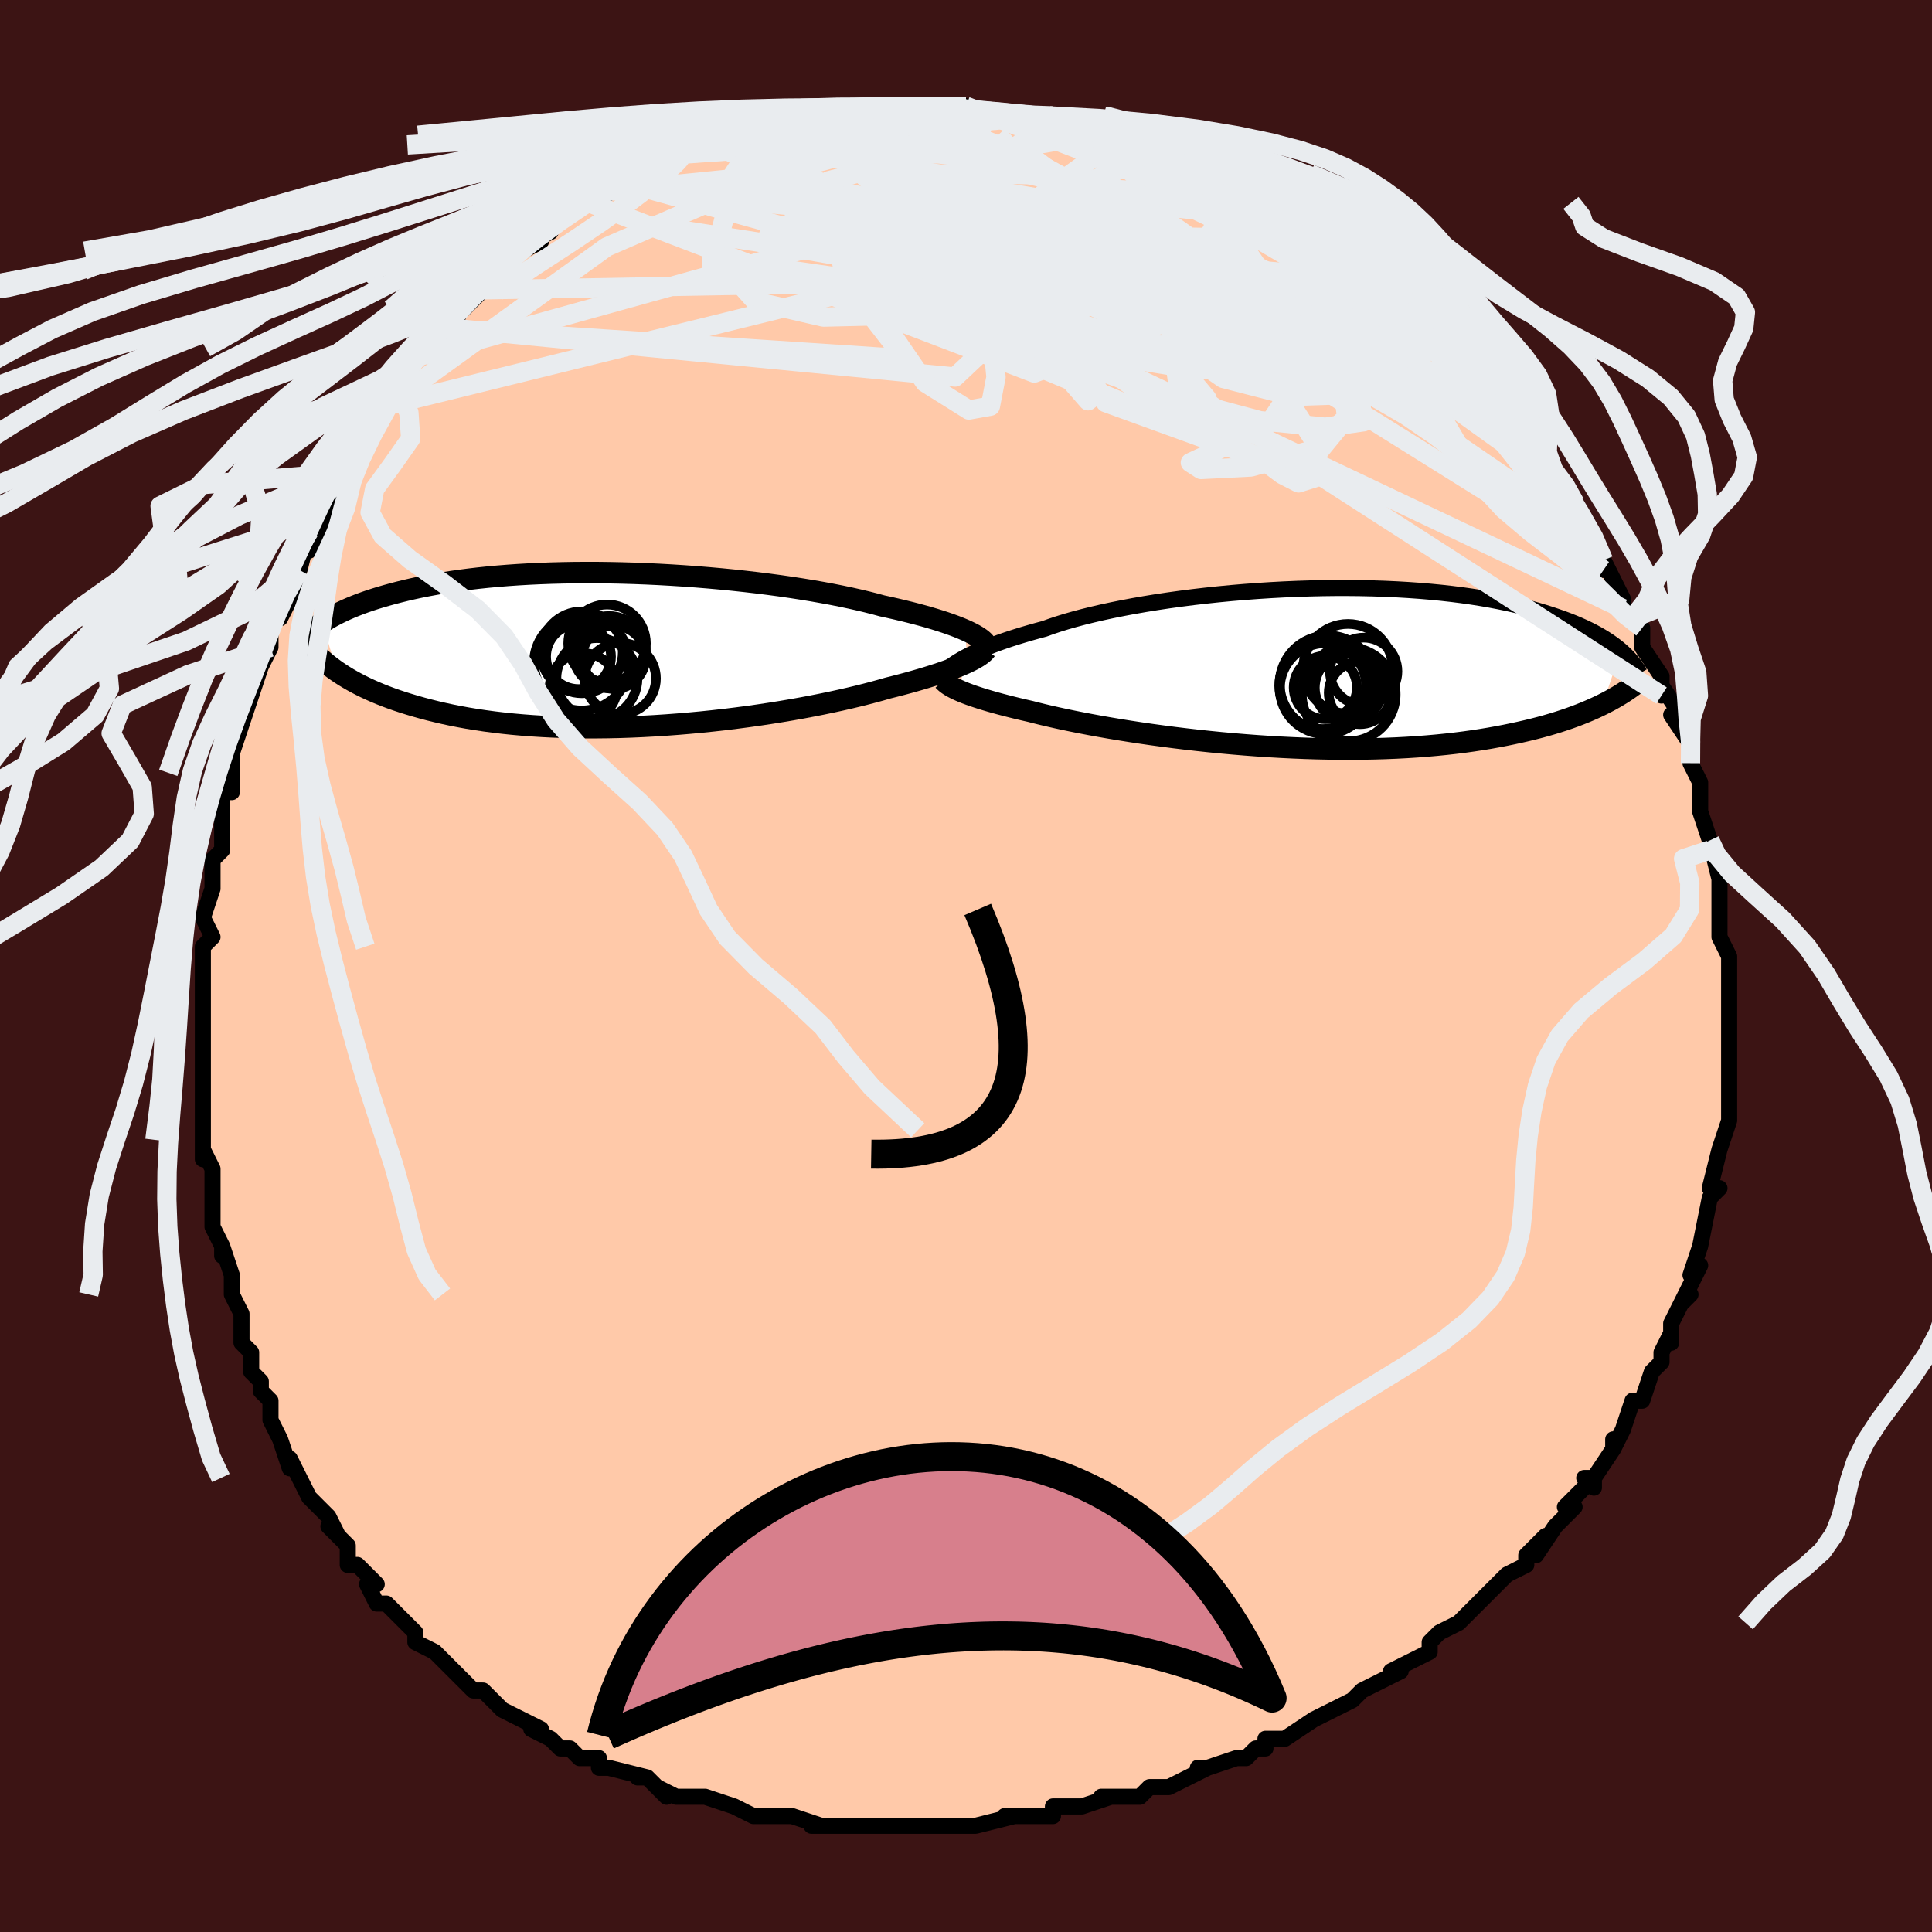 <svg viewBox="-100 -100 200 200" xmlns="http://www.w3.org/2000/svg" width="400" height="400" id="face-svg"><defs><clipPath id="leftEyeClipPath"><polyline points="35.742,-2.023,35.377,-2.181,34.981,-2.342,34.555,-2.505,34.097,-2.671,33.609,-2.839,33.09,-3.008,32.541,-3.179,31.961,-3.351,31.352,-3.524,30.713,-3.696,30.045,-3.869,29.349,-4.041,28.625,-4.213,27.873,-4.384,27.096,-4.553,26.354,-4.755,25.563,-4.956,24.725,-5.156,23.84,-5.354,22.911,-5.55,21.938,-5.743,20.925,-5.931,19.874,-6.115,18.787,-6.293,17.667,-6.466,16.516,-6.632,15.338,-6.79,14.136,-6.941,12.911,-7.083,11.669,-7.217,10.41,-7.341,9.14,-7.455,7.86,-7.56,6.574,-7.653,5.284,-7.736,3.994,-7.808,2.707,-7.869,1.425,-7.918,0.15,-7.956,-1.114,-7.982,-2.365,-7.997,-3.601,-7.999,-4.819,-7.991,-6.018,-7.97,-7.196,-7.939,-8.35,-7.896,-9.48,-7.842,-10.583,-7.778,-11.659,-7.703,-12.707,-7.618,-13.725,-7.524,-14.712,-7.42,-15.669,-7.308,-16.594,-7.187,-17.488,-7.058,-18.351,-6.922,-19.181,-6.78,-19.981,-6.631,-20.75,-6.477,-21.489,-6.317,-22.198,-6.154,-22.879,-5.986,-23.533,-5.816,-24.16,-5.643,-24.764,-5.469,-25.343,-5.292,-25.898,-5.112,-26.43,-4.929,-26.938,-4.744,-27.424,-4.556,-27.887,-4.367,-28.329,-4.175,-28.75,-3.982,-29.15,-3.788,-29.53,-3.594,-29.891,-3.398,-30.234,-3.202,-30.558,-3.006,-30.864,-2.81,-29.316,2.225,-28.954,2.47,-28.574,2.713,-28.176,2.955,-27.76,3.195,-27.326,3.433,-26.872,3.669,-26.399,3.903,-25.905,4.133,-25.392,4.36,-24.857,4.584,-24.301,4.804,-23.724,5.019,-23.126,5.23,-22.505,5.435,-21.862,5.637,-21.196,5.835,-20.505,6.03,-19.79,6.219,-19.048,6.403,-18.28,6.581,-17.486,6.752,-16.663,6.914,-15.813,7.069,-14.936,7.214,-14.031,7.349,-13.099,7.474,-12.14,7.588,-11.155,7.691,-10.145,7.781,-9.11,7.86,-8.05,7.926,-6.969,7.98,-5.866,8.02,-4.743,8.047,-3.602,8.061,-2.443,8.061,-1.27,8.048,-0.084,8.022,1.114,7.982,2.32,7.929,3.534,7.863,4.752,7.784,5.972,7.693,7.192,7.59,8.41,7.476,9.622,7.35,10.827,7.214,12.021,7.067,13.202,6.912,14.368,6.747,15.515,6.574,16.642,6.394,17.745,6.208,18.822,6.016,19.871,5.818,20.89,5.617,21.875,5.412,22.826,5.205,23.74,4.997,24.616,4.788,25.451,4.578,26.244,4.37,26.996,4.164,27.703,3.96,28.433,3.777,29.139,3.594,29.82,3.411,30.475,3.228,31.105,3.046,31.707,2.866,32.283,2.686,32.832,2.508,33.353,2.332,33.845,2.159,34.31,1.988,34.746,1.819,35.154,1.654,35.533,1.492,35.883,1.334"></polyline></clipPath><clipPath id="rightEyeClipPath"><polyline points="-34.96,-1.025,-34.622,-1.205,-34.254,-1.39,-33.855,-1.579,-33.427,-1.773,-32.967,-1.97,-32.477,-2.17,-31.955,-2.372,-31.402,-2.577,-30.817,-2.783,-30.201,-2.99,-29.554,-3.197,-28.877,-3.405,-28.169,-3.613,-27.431,-3.82,-26.665,-4.025,-25.976,-4.273,-25.231,-4.521,-24.431,-4.768,-23.577,-5.012,-22.671,-5.254,-21.714,-5.491,-20.709,-5.724,-19.658,-5.951,-18.564,-6.171,-17.43,-6.384,-16.259,-6.588,-15.054,-6.784,-13.818,-6.969,-12.555,-7.144,-11.269,-7.308,-9.962,-7.46,-8.638,-7.6,-7.302,-7.728,-5.955,-7.842,-4.602,-7.943,-3.246,-8.03,-1.891,-8.103,-0.539,-8.161,0.806,-8.205,2.142,-8.235,3.465,-8.251,4.773,-8.251,6.062,-8.238,7.332,-8.21,8.579,-8.168,9.801,-8.112,10.997,-8.042,12.165,-7.96,13.303,-7.864,14.409,-7.757,15.484,-7.637,16.525,-7.506,17.532,-7.364,18.505,-7.212,19.443,-7.05,20.346,-6.879,21.214,-6.701,22.048,-6.514,22.848,-6.321,23.614,-6.122,24.348,-5.917,25.05,-5.709,25.723,-5.496,26.366,-5.281,26.983,-5.064,27.574,-4.845,28.137,-4.621,28.674,-4.394,29.185,-4.164,29.671,-3.931,30.132,-3.696,30.569,-3.459,30.982,-3.221,31.373,-2.981,31.742,-2.741,32.089,-2.499,32.415,-2.258,32.722,-2.016,33.009,-1.775,31.124,3.794,30.691,4.004,30.239,4.214,29.77,4.421,29.281,4.627,28.773,4.831,28.246,5.032,27.698,5.23,27.13,5.425,26.541,5.617,25.93,5.805,25.298,5.989,24.645,6.169,23.969,6.343,23.271,6.513,22.55,6.678,21.805,6.84,21.036,6.998,20.241,7.15,19.42,7.298,18.572,7.438,17.697,7.572,16.795,7.698,15.865,7.815,14.909,7.923,13.925,8.022,12.915,8.111,11.879,8.19,10.818,8.258,9.733,8.315,8.624,8.36,7.494,8.394,6.344,8.416,5.174,8.426,3.987,8.424,2.784,8.41,1.568,8.384,0.34,8.346,-0.897,8.296,-2.142,8.235,-3.391,8.163,-4.644,8.08,-5.896,7.986,-7.145,7.882,-8.389,7.769,-9.625,7.646,-10.851,7.515,-12.062,7.376,-13.258,7.23,-14.435,7.077,-15.589,6.919,-16.719,6.755,-17.822,6.587,-18.895,6.415,-19.936,6.241,-20.942,6.065,-21.911,5.888,-22.84,5.71,-23.728,5.534,-24.574,5.358,-25.375,5.185,-26.129,5.015,-26.837,4.848,-27.498,4.686,-28.11,4.529,-28.784,4.375,-29.431,4.222,-30.053,4.07,-30.647,3.919,-31.215,3.771,-31.755,3.623,-32.267,3.478,-32.752,3.335,-33.21,3.195,-33.64,3.056,-34.042,2.921,-34.418,2.788,-34.767,2.657,-35.089,2.53,-35.386,2.405"></polyline></clipPath><filter id="fuzzy"><feTurbulence id="turbulence" baseFrequency="0.05" numOctaves="3" type="noise" result="noise"></feTurbulence><feDisplacementMap in="SourceGraphic" in2="noise" scale="2"></feDisplacementMap></filter><linearGradient id="rainbowGradient" x1="0%" y1="0%" x2="100%" y2="0%"><stop offset="0%" style="stop-color: rgb(0, 0, 0);  stop-opacity: 1"></stop><stop offset="50%" style="stop-color: rgb(167, 133, 106);  stop-opacity: 1"></stop><stop offset="100%" style="stop-color: rgb(0, 0, 0);  stop-opacity: 1"></stop></linearGradient></defs><title>That&#39;s an ugly face</title><desc>CREATED BY XUAN TANG, MORE INFO AT TXSTC55.GITHUB.IO</desc><rect x="-100" y="-100" width="100%" height="100%" opacity="1" fill="rgb(60, 20, 20)"></rect><polyline id="faceContour" points="79,0,79,1,79,3,79,6,79,5,79,7,79,9,79,11,79,8,79,10,79,14,79,14,79,16,78,19,78,19,78,19,77,23,78,23,77,24,77,24,77,24,76,29,76,29,75,32,76,31,76,31,74,35,75,34,74,35,73,37,73,39,73,38,72,40,72,41,71,42,70,45,69,45,68,48,68,48,67,50,67,49,67,50,65,53,65,54,64,53,65,53,62,56,63,56,61,58,59,61,60,59,59,60,58,61,58,62,56,63,56,63,53,66,53,66,52,67,51,68,49,69,48,70,48,70,48,71,44,73,45,73,45,73,41,75,40,76,40,76,40,76,36,78,36,78,36,78,33,80,31,80,31,81,30,81,29,82,28,82,25,83,24,83,25,83,25,83,21,85,21,85,19,85,19,85,18,86,14,86,15,86,12,87,9,87,9,88,8,88,7,88,4,88,5,88,5,88,1,89,-2,89,-1,89,-3,89,-2,89,-5,89,-7,89,-8,89,-9,89,-9,89,-11,89,-12,89,-16,89,-15,89,-18,88,-19,88,-21,88,-20,88,-22,88,-24,87,-27,86,-27,86,-29,86,-30,86,-32,85,-31,86,-33,84,-34,84,-33,84,-37,83,-38,83,-38,82,-40,82,-41,81,-42,81,-43,80,-45,79,-44,79,-46,78,-48,77,-48,77,-50,75,-51,75,-53,73,-53,73,-54,72,-55,71,-57,70,-57,69,-57,69,-58,68,-60,66,-61,66,-62,64,-61,64,-63,62,-64,62,-64,60,-66,58,-65,59,-66,57,-68,55,-68,55,-69,53,-69,53,-70,51,-70,52,-71,49,-72,47,-72,45,-73,44,-73,43,-74,42,-74,40,-74,40,-75,39,-75,38,-75,36,-76,34,-76,33,-76,32,-77,29,-77,30,-77,29,-78,27,-78,24,-78,23,-78,21,-79,19,-79,20,-79,18,-79,17,-79,13,-79,11,-79,13,-79,9,-79,10,-79,8,-79,3,-79,1,-79,1,-79,-1,-79,-2,-78,-3,-79,-5,-78,-8,-78,-8,-78,-9,-78,-10,-78,-11,-77,-12,-77,-17,-77,-18,-76,-18,-76,-20,-76,-20,-76,-22,-75,-25,-75,-25,-75,-25,-74,-28,-73,-31,-73,-31,-72,-33,-72,-35,-71,-37,-71,-36,-69,-40,-71,-38,-70,-40,-69,-41,-68,-45,-68,-43,-66,-47,-65,-50,-66,-48,-65,-50,-65,-51,-65,-51,-62,-55,-63,-54,-61,-57,-60,-58,-59,-60,-58,-61,-59,-60,-57,-63,-55,-65,-55,-64,-54,-66,-54,-65,-53,-66,-52,-69,-52,-68,-50,-70,-49,-71,-48,-72,-49,-72,-47,-73,-46,-74,-44,-75,-45,-75,-43,-76,-43,-76,-43,-77,-39,-80,-39,-79,-37,-80,-38,-80,-36,-81,-35,-81,-34,-82,-34,-82,-30,-84,-30,-84,-30,-84,-28,-85,-26,-85,-26,-85,-26,-86,-26,-86,-22,-87,-21,-87,-19,-88,-19,-87,-17,-88,-16,-88,-17,-88,-15,-88,-13,-89,-13,-89,-11,-89,-11,-88,-10,-89,-7,-89,-6,-89,-5,-89,-5,-89,-3,-89,-3,-89,-2,-89,0,-89,0,-89,2,-88,3,-88,4,-88,7,-88,6,-88,9,-88,10,-87,11,-87,12,-87,12,-87,14,-86,16,-85,15,-85,17,-85,19,-84,19,-84,20,-84,22,-83,23,-83,26,-81,24,-82,27,-80,28,-80,29,-79,29,-79,31,-78,32,-77,33,-77,33,-77,34,-76,34,-76,37,-74,38,-73,39,-73,40,-72,41,-71,41,-71,42,-71,44,-69,45,-68,46,-67,47,-66,48,-65,48,-65,50,-64,50,-63,50,-63,52,-61,53,-60,55,-58,56,-56,55,-57,56,-56,56,-56,59,-53,60,-51,60,-51,60,-51,61,-50,62,-49,63,-48,64,-45,65,-44,66,-42,66,-42,66,-41,66,-42,68,-38,68,-37,69,-36,69,-36,70,-35,70,-34,70,-33,72,-30,72,-28,72,-28,72,-29,74,-26,73,-26,75,-23,75,-22,75,-21,76,-19,76,-19,76,-17,76,-16,77,-13,77,-12,77,-12,77,-13,78,-9,78,-8,78,-8,78,-5,78,-6,78,-3,79,-1,79,0,79,1" fill="#ffc9a9" stroke="black" stroke-width="1.667" stroke-linejoin="round" filter="url(#fuzzy)"></polyline><g transform="translate(34.785 -30.88)"><polyline id="rightCountour" points="-34.96,-1.025,-34.622,-1.205,-34.254,-1.39,-33.855,-1.579,-33.427,-1.773,-32.967,-1.97,-32.477,-2.17,-31.955,-2.372,-31.402,-2.577,-30.817,-2.783,-30.201,-2.99,-29.554,-3.197,-28.877,-3.405,-28.169,-3.613,-27.431,-3.82,-26.665,-4.025,-25.976,-4.273,-25.231,-4.521,-24.431,-4.768,-23.577,-5.012,-22.671,-5.254,-21.714,-5.491,-20.709,-5.724,-19.658,-5.951,-18.564,-6.171,-17.43,-6.384,-16.259,-6.588,-15.054,-6.784,-13.818,-6.969,-12.555,-7.144,-11.269,-7.308,-9.962,-7.46,-8.638,-7.6,-7.302,-7.728,-5.955,-7.842,-4.602,-7.943,-3.246,-8.03,-1.891,-8.103,-0.539,-8.161,0.806,-8.205,2.142,-8.235,3.465,-8.251,4.773,-8.251,6.062,-8.238,7.332,-8.21,8.579,-8.168,9.801,-8.112,10.997,-8.042,12.165,-7.96,13.303,-7.864,14.409,-7.757,15.484,-7.637,16.525,-7.506,17.532,-7.364,18.505,-7.212,19.443,-7.05,20.346,-6.879,21.214,-6.701,22.048,-6.514,22.848,-6.321,23.614,-6.122,24.348,-5.917,25.05,-5.709,25.723,-5.496,26.366,-5.281,26.983,-5.064,27.574,-4.845,28.137,-4.621,28.674,-4.394,29.185,-4.164,29.671,-3.931,30.132,-3.696,30.569,-3.459,30.982,-3.221,31.373,-2.981,31.742,-2.741,32.089,-2.499,32.415,-2.258,32.722,-2.016,33.009,-1.775,31.124,3.794,30.691,4.004,30.239,4.214,29.77,4.421,29.281,4.627,28.773,4.831,28.246,5.032,27.698,5.23,27.13,5.425,26.541,5.617,25.93,5.805,25.298,5.989,24.645,6.169,23.969,6.343,23.271,6.513,22.55,6.678,21.805,6.84,21.036,6.998,20.241,7.15,19.42,7.298,18.572,7.438,17.697,7.572,16.795,7.698,15.865,7.815,14.909,7.923,13.925,8.022,12.915,8.111,11.879,8.19,10.818,8.258,9.733,8.315,8.624,8.36,7.494,8.394,6.344,8.416,5.174,8.426,3.987,8.424,2.784,8.41,1.568,8.384,0.34,8.346,-0.897,8.296,-2.142,8.235,-3.391,8.163,-4.644,8.08,-5.896,7.986,-7.145,7.882,-8.389,7.769,-9.625,7.646,-10.851,7.515,-12.062,7.376,-13.258,7.23,-14.435,7.077,-15.589,6.919,-16.719,6.755,-17.822,6.587,-18.895,6.415,-19.936,6.241,-20.942,6.065,-21.911,5.888,-22.84,5.71,-23.728,5.534,-24.574,5.358,-25.375,5.185,-26.129,5.015,-26.837,4.848,-27.498,4.686,-28.11,4.529,-28.784,4.375,-29.431,4.222,-30.053,4.07,-30.647,3.919,-31.215,3.771,-31.755,3.623,-32.267,3.478,-32.752,3.335,-33.21,3.195,-33.64,3.056,-34.042,2.921,-34.418,2.788,-34.767,2.657,-35.089,2.53,-35.386,2.405" fill="white" stroke="white" stroke-width="0" stroke-linejoin="round" filter="url(#fuzzy)"></polyline></g><g transform="translate(-35.794 -32.731)"><polyline id="leftCountour" points="35.742,-2.023,35.377,-2.181,34.981,-2.342,34.555,-2.505,34.097,-2.671,33.609,-2.839,33.09,-3.008,32.541,-3.179,31.961,-3.351,31.352,-3.524,30.713,-3.696,30.045,-3.869,29.349,-4.041,28.625,-4.213,27.873,-4.384,27.096,-4.553,26.354,-4.755,25.563,-4.956,24.725,-5.156,23.84,-5.354,22.911,-5.55,21.938,-5.743,20.925,-5.931,19.874,-6.115,18.787,-6.293,17.667,-6.466,16.516,-6.632,15.338,-6.79,14.136,-6.941,12.911,-7.083,11.669,-7.217,10.41,-7.341,9.14,-7.455,7.86,-7.56,6.574,-7.653,5.284,-7.736,3.994,-7.808,2.707,-7.869,1.425,-7.918,0.15,-7.956,-1.114,-7.982,-2.365,-7.997,-3.601,-7.999,-4.819,-7.991,-6.018,-7.97,-7.196,-7.939,-8.35,-7.896,-9.48,-7.842,-10.583,-7.778,-11.659,-7.703,-12.707,-7.618,-13.725,-7.524,-14.712,-7.42,-15.669,-7.308,-16.594,-7.187,-17.488,-7.058,-18.351,-6.922,-19.181,-6.78,-19.981,-6.631,-20.75,-6.477,-21.489,-6.317,-22.198,-6.154,-22.879,-5.986,-23.533,-5.816,-24.16,-5.643,-24.764,-5.469,-25.343,-5.292,-25.898,-5.112,-26.43,-4.929,-26.938,-4.744,-27.424,-4.556,-27.887,-4.367,-28.329,-4.175,-28.75,-3.982,-29.15,-3.788,-29.53,-3.594,-29.891,-3.398,-30.234,-3.202,-30.558,-3.006,-30.864,-2.81,-29.316,2.225,-28.954,2.47,-28.574,2.713,-28.176,2.955,-27.76,3.195,-27.326,3.433,-26.872,3.669,-26.399,3.903,-25.905,4.133,-25.392,4.36,-24.857,4.584,-24.301,4.804,-23.724,5.019,-23.126,5.23,-22.505,5.435,-21.862,5.637,-21.196,5.835,-20.505,6.03,-19.79,6.219,-19.048,6.403,-18.28,6.581,-17.486,6.752,-16.663,6.914,-15.813,7.069,-14.936,7.214,-14.031,7.349,-13.099,7.474,-12.14,7.588,-11.155,7.691,-10.145,7.781,-9.11,7.86,-8.05,7.926,-6.969,7.98,-5.866,8.02,-4.743,8.047,-3.602,8.061,-2.443,8.061,-1.27,8.048,-0.084,8.022,1.114,7.982,2.32,7.929,3.534,7.863,4.752,7.784,5.972,7.693,7.192,7.59,8.41,7.476,9.622,7.35,10.827,7.214,12.021,7.067,13.202,6.912,14.368,6.747,15.515,6.574,16.642,6.394,17.745,6.208,18.822,6.016,19.871,5.818,20.89,5.617,21.875,5.412,22.826,5.205,23.74,4.997,24.616,4.788,25.451,4.578,26.244,4.37,26.996,4.164,27.703,3.96,28.433,3.777,29.139,3.594,29.82,3.411,30.475,3.228,31.105,3.046,31.707,2.866,32.283,2.686,32.832,2.508,33.353,2.332,33.845,2.159,34.31,1.988,34.746,1.819,35.154,1.654,35.533,1.492,35.883,1.334" fill="white" stroke="white" stroke-width="0" stroke-linejoin="round" filter="url(#fuzzy)"></polyline></g><g transform="translate(34.785 -30.88)"><polyline id="rightUpper" points="-36.958,0.377,-36.85,0.278,-36.727,0.167,-36.586,0.047,-36.425,-0.082,-36.243,-0.22,-36.037,-0.367,-35.808,-0.521,-35.552,-0.683,-35.27,-0.851,-34.96,-1.025,-34.622,-1.205,-34.254,-1.39,-33.855,-1.579,-33.427,-1.773,-32.967,-1.97,-32.477,-2.17,-31.955,-2.372,-31.402,-2.577,-30.817,-2.783,-30.201,-2.99,-29.554,-3.197,-28.877,-3.405,-28.169,-3.613,-27.431,-3.82,-26.665,-4.025,-25.976,-4.273,-25.231,-4.521,-24.431,-4.768,-23.577,-5.012,-22.671,-5.254,-21.714,-5.491,-20.709,-5.724,-19.658,-5.951,-18.564,-6.171,-17.43,-6.384,-16.259,-6.588,-15.054,-6.784,-13.818,-6.969,-12.555,-7.144,-11.269,-7.308,-9.962,-7.46,-8.638,-7.6,-7.302,-7.728,-5.955,-7.842,-4.602,-7.943,-3.246,-8.03,-1.891,-8.103,-0.539,-8.161,0.806,-8.205,2.142,-8.235,3.465,-8.251,4.773,-8.251,6.062,-8.238,7.332,-8.21,8.579,-8.168,9.801,-8.112,10.997,-8.042,12.165,-7.96,13.303,-7.864,14.409,-7.757,15.484,-7.637,16.525,-7.506,17.532,-7.364,18.505,-7.212,19.443,-7.05,20.346,-6.879,21.214,-6.701,22.048,-6.514,22.848,-6.321,23.614,-6.122,24.348,-5.917,25.05,-5.709,25.723,-5.496,26.366,-5.281,26.983,-5.064,27.574,-4.845,28.137,-4.621,28.674,-4.394,29.185,-4.164,29.671,-3.931,30.132,-3.696,30.569,-3.459,30.982,-3.221,31.373,-2.981,31.742,-2.741,32.089,-2.499,32.415,-2.258,32.722,-2.016,33.009,-1.775,33.277,-1.534,33.528,-1.294,33.761,-1.055,33.978,-0.817,34.178,-0.58,34.363,-0.344,34.533,-0.11,34.689,0.122,34.831,0.353,34.96,0.582" fill="none" stroke="black" stroke-width="1.667" stroke-linejoin="round" filter="url(#fuzzy)"></polyline><polyline id="rightLower" points="-37.127,1.311,-37.036,1.409,-36.93,1.509,-36.808,1.612,-36.668,1.717,-36.509,1.825,-36.33,1.935,-36.129,2.048,-35.905,2.164,-35.658,2.283,-35.386,2.405,-35.089,2.53,-34.767,2.657,-34.418,2.788,-34.042,2.921,-33.64,3.056,-33.21,3.195,-32.752,3.335,-32.267,3.478,-31.755,3.623,-31.215,3.771,-30.647,3.919,-30.053,4.07,-29.431,4.222,-28.784,4.375,-28.11,4.529,-27.498,4.686,-26.837,4.848,-26.129,5.015,-25.375,5.185,-24.574,5.358,-23.728,5.534,-22.84,5.71,-21.911,5.888,-20.942,6.065,-19.936,6.241,-18.895,6.415,-17.822,6.587,-16.719,6.755,-15.589,6.919,-14.435,7.077,-13.258,7.23,-12.062,7.376,-10.851,7.515,-9.625,7.646,-8.389,7.769,-7.145,7.882,-5.896,7.986,-4.644,8.08,-3.391,8.163,-2.142,8.235,-0.897,8.296,0.34,8.346,1.568,8.384,2.784,8.41,3.987,8.424,5.174,8.426,6.344,8.416,7.494,8.394,8.624,8.36,9.733,8.315,10.818,8.258,11.879,8.19,12.915,8.111,13.925,8.022,14.909,7.923,15.865,7.815,16.795,7.698,17.697,7.572,18.572,7.438,19.42,7.298,20.241,7.15,21.036,6.998,21.805,6.84,22.55,6.678,23.271,6.513,23.969,6.343,24.645,6.169,25.298,5.989,25.93,5.805,26.541,5.617,27.13,5.425,27.698,5.23,28.246,5.032,28.773,4.831,29.281,4.627,29.77,4.421,30.239,4.214,30.691,4.004,31.124,3.794,31.539,3.582,31.938,3.37,32.32,3.157,32.686,2.944,33.036,2.73,33.371,2.517,33.691,2.304,33.997,2.091,34.29,1.878,34.568,1.665" fill="none" stroke="black" stroke-width="2.222" stroke-linejoin="round" filter="url(#fuzzy)"></polyline><!--[--><circle r="4.641" cx="4.76" cy="0.111" stroke="black" fill="none" stroke-width="1" filter="url(#fuzzy)" clip-path="url(#rightEyeClipPath)"></circle><circle r="4.705" cx="2.409" cy="2.168" stroke="black" fill="none" stroke-width="1" filter="url(#fuzzy)" clip-path="url(#rightEyeClipPath)"></circle><circle r="3.238" cx="6.002" cy="2.607" stroke="black" fill="none" stroke-width="1" filter="url(#fuzzy)" clip-path="url(#rightEyeClipPath)"></circle><circle r="3.483" cx="4.393" cy="1.328" stroke="black" fill="none" stroke-width="1" filter="url(#fuzzy)" clip-path="url(#rightEyeClipPath)"></circle><circle r="3.508" cx="4.832" cy="2.069" stroke="black" fill="none" stroke-width="1" filter="url(#fuzzy)" clip-path="url(#rightEyeClipPath)"></circle><circle r="3.492" cx="6.383" cy="0.379" stroke="black" fill="none" stroke-width="1" filter="url(#fuzzy)" clip-path="url(#rightEyeClipPath)"></circle><circle r="4.855" cx="4.837" cy="2.761" stroke="black" fill="none" stroke-width="1" filter="url(#fuzzy)" clip-path="url(#rightEyeClipPath)"></circle><circle r="4.983" cx="2.674" cy="1.654" stroke="black" fill="none" stroke-width="1" filter="url(#fuzzy)" clip-path="url(#rightEyeClipPath)"></circle><circle r="3.273" cx="2.411" cy="2.049" stroke="black" fill="none" stroke-width="1" filter="url(#fuzzy)" clip-path="url(#rightEyeClipPath)"></circle><circle r="4.494" cx="2.131" cy="1.859" stroke="black" fill="none" stroke-width="1" filter="url(#fuzzy)" clip-path="url(#rightEyeClipPath)"></circle><!--]--></g><g transform="translate(-35.794 -32.731)"><polyline id="leftUpper" points="37.795,-0.695,37.71,-0.802,37.6,-0.916,37.465,-1.036,37.304,-1.162,37.116,-1.293,36.9,-1.43,36.655,-1.572,36.38,-1.718,36.076,-1.869,35.742,-2.023,35.377,-2.181,34.981,-2.342,34.555,-2.505,34.097,-2.671,33.609,-2.839,33.09,-3.008,32.541,-3.179,31.961,-3.351,31.352,-3.524,30.713,-3.696,30.045,-3.869,29.349,-4.041,28.625,-4.213,27.873,-4.384,27.096,-4.553,26.354,-4.755,25.563,-4.956,24.725,-5.156,23.84,-5.354,22.911,-5.55,21.938,-5.743,20.925,-5.931,19.874,-6.115,18.787,-6.293,17.667,-6.466,16.516,-6.632,15.338,-6.79,14.136,-6.941,12.911,-7.083,11.669,-7.217,10.41,-7.341,9.14,-7.455,7.86,-7.56,6.574,-7.653,5.284,-7.736,3.994,-7.808,2.707,-7.869,1.425,-7.918,0.15,-7.956,-1.114,-7.982,-2.365,-7.997,-3.601,-7.999,-4.819,-7.991,-6.018,-7.97,-7.196,-7.939,-8.35,-7.896,-9.48,-7.842,-10.583,-7.778,-11.659,-7.703,-12.707,-7.618,-13.725,-7.524,-14.712,-7.42,-15.669,-7.308,-16.594,-7.187,-17.488,-7.058,-18.351,-6.922,-19.181,-6.78,-19.981,-6.631,-20.75,-6.477,-21.489,-6.317,-22.198,-6.154,-22.879,-5.986,-23.533,-5.816,-24.16,-5.643,-24.764,-5.469,-25.343,-5.292,-25.898,-5.112,-26.43,-4.929,-26.938,-4.744,-27.424,-4.556,-27.887,-4.367,-28.329,-4.175,-28.75,-3.982,-29.15,-3.788,-29.53,-3.594,-29.891,-3.398,-30.234,-3.202,-30.558,-3.006,-30.864,-2.81,-31.154,-2.614,-31.428,-2.419,-31.685,-2.224,-31.928,-2.03,-32.156,-1.837,-32.369,-1.645,-32.57,-1.454,-32.757,-1.264,-32.931,-1.075,-33.093,-0.888" fill="none" stroke="black" stroke-width="2.222" stroke-linejoin="round" filter="url(#fuzzy)"></polyline><polyline id="leftLower" points="37.878,-0.009,37.795,0.102,37.687,0.22,37.555,0.342,37.397,0.47,37.213,0.602,37.003,0.74,36.765,0.882,36.499,1.028,36.205,1.179,35.883,1.334,35.533,1.492,35.154,1.654,34.746,1.819,34.31,1.988,33.845,2.159,33.353,2.332,32.832,2.508,32.283,2.686,31.707,2.866,31.105,3.046,30.475,3.228,29.82,3.411,29.139,3.594,28.433,3.777,27.703,3.96,26.996,4.164,26.244,4.37,25.451,4.578,24.616,4.788,23.74,4.997,22.826,5.205,21.875,5.412,20.89,5.617,19.871,5.818,18.822,6.016,17.745,6.208,16.642,6.394,15.515,6.574,14.368,6.747,13.202,6.912,12.021,7.067,10.827,7.214,9.622,7.35,8.41,7.476,7.192,7.59,5.972,7.693,4.752,7.784,3.534,7.863,2.32,7.929,1.114,7.982,-0.084,8.022,-1.27,8.048,-2.443,8.061,-3.602,8.061,-4.743,8.047,-5.866,8.02,-6.969,7.98,-8.05,7.926,-9.11,7.86,-10.145,7.781,-11.155,7.691,-12.14,7.588,-13.099,7.474,-14.031,7.349,-14.936,7.214,-15.813,7.069,-16.663,6.914,-17.486,6.752,-18.28,6.581,-19.048,6.403,-19.79,6.219,-20.505,6.03,-21.196,5.835,-21.862,5.637,-22.505,5.435,-23.126,5.23,-23.724,5.019,-24.301,4.804,-24.857,4.584,-25.392,4.36,-25.905,4.133,-26.399,3.903,-26.872,3.669,-27.326,3.433,-27.76,3.195,-28.176,2.955,-28.574,2.713,-28.954,2.47,-29.316,2.225,-29.661,1.98,-29.991,1.735,-30.304,1.489,-30.601,1.243,-30.884,0.997,-31.152,0.751,-31.406,0.506,-31.646,0.261,-31.873,0.016,-32.087,-0.227" fill="none" stroke="black" stroke-width="2.222" stroke-linejoin="round" filter="url(#fuzzy)"></polyline><!--[--><circle r="4.197" cx="-2.414" cy="2.98" stroke="black" fill="none" stroke-width="1" filter="url(#fuzzy)" clip-path="url(#leftEyeClipPath)"></circle><circle r="3.455" cx="-0.795" cy="0.278" stroke="black" fill="none" stroke-width="1" filter="url(#fuzzy)" clip-path="url(#leftEyeClipPath)"></circle><circle r="3.492" cx="-3.803" cy="3.842" stroke="black" fill="none" stroke-width="1" filter="url(#fuzzy)" clip-path="url(#leftEyeClipPath)"></circle><circle r="4.019" cx="-1.364" cy="-0.67" stroke="black" fill="none" stroke-width="1" filter="url(#fuzzy)" clip-path="url(#leftEyeClipPath)"></circle><circle r="3.74" cx="-1.159" cy="0.241" stroke="black" fill="none" stroke-width="1" filter="url(#fuzzy)" clip-path="url(#leftEyeClipPath)"></circle><circle r="3.681" cx="0.015" cy="2.964" stroke="black" fill="none" stroke-width="1" filter="url(#fuzzy)" clip-path="url(#leftEyeClipPath)"></circle><circle r="4.935" cx="-3.991" cy="1.346" stroke="black" fill="none" stroke-width="1" filter="url(#fuzzy)" clip-path="url(#leftEyeClipPath)"></circle><circle r="3.361" cx="-4.316" cy="0.703" stroke="black" fill="none" stroke-width="1" filter="url(#fuzzy)" clip-path="url(#leftEyeClipPath)"></circle><circle r="3.272" cx="-0.651" cy="0.777" stroke="black" fill="none" stroke-width="1" filter="url(#fuzzy)" clip-path="url(#leftEyeClipPath)"></circle><circle r="4.234" cx="-3.971" cy="0.261" stroke="black" fill="none" stroke-width="1" filter="url(#fuzzy)" clip-path="url(#leftEyeClipPath)"></circle><!--]--></g><g id="hairs"><!--[--><polyline points="-30,-84,-29.171,-84.236,-27.409,-84.588,-25.371,-84.904,-23.202,-85.212,-20.789,-85.54,-18.02,-85.882,-14.922,-86.218,-11.645,-86.53,-8.37,-86.805,-5.218,-87.036,-2.234,-87.22,0.551,-87.373,3.044,-87.542,5.044,-87.791" fill="none" stroke="rgb(233, 236, 239)" stroke-width="2" stroke-linejoin="round" filter="url(#fuzzy)"></polyline><polyline points="17,-85,18.33,-84.367,19.256,-84.022,20.195,-83.699,21.127,-83.336,21.894,-82.972,22.356,-82.678,22.442,-82.509,22.134,-82.495,21.405,-82.655,20.196,-83.01,18.425,-83.584,16.026,-84.387,12.973,-85.405,9.195,-86.611" fill="none" stroke="rgb(233, 236, 239)" stroke-width="2" stroke-linejoin="round" filter="url(#fuzzy)"></polyline><polyline points="60,-51,60.094,-50.901,60.495,-50.475,61.15,-49.714,61.931,-48.691,62.722,-47.521,63.434,-46.351,64.002,-45.32,64.393,-44.516,64.605,-43.963,64.661,-43.635,64.589,-43.497,64.402,-43.541,64.082,-43.798,63.593,-44.321,62.889,-45.155,61.943,-46.311,60.757,-47.764,59.356,-49.483,57.759,-51.465,55.958,-53.751,53.915,-56.409,51.605,-59.479,49.01,-62.973" fill="none" stroke="rgb(233, 236, 239)" stroke-width="2" stroke-linejoin="round" filter="url(#fuzzy)"></polyline><polyline points="40,-72,40.528,-71.413,40.655,-71.121,40.558,-70.792,40.12,-70.424,39.189,-70.133,37.655,-70.031,35.452,-70.182,32.53,-70.601,28.846,-71.269,24.368,-72.149,19.091,-73.206,13.063,-74.42,6.363,-75.804,-1.007,-77.41,-9.246,-79.318,-18.787,-81.571" fill="none" stroke="rgb(233, 236, 239)" stroke-width="2" stroke-linejoin="round" filter="url(#fuzzy)"></polyline><polyline points="6,-88,8.144,-87.757,9.384,-87.423,10.133,-87.162,10.59,-86.913,10.839,-86.62,10.884,-86.286,10.685,-85.95,10.191,-85.648,9.352,-85.393,8.124,-85.172,6.471,-84.963,4.378,-84.741,1.847,-84.497,-1.126,-84.236,-4.582,-83.986,-8.607,-83.777,-13.274,-83.63,-18.547,-83.564,-24.206,-83.646" fill="none" stroke="rgb(233, 236, 239)" stroke-width="2" stroke-linejoin="round" filter="url(#fuzzy)"></polyline><polyline points="29,-79,29.509,-78.7,30.296,-78.182,30.858,-77.74,31.104,-77.4,31.096,-77.094,30.91,-76.769,30.567,-76.417,30.02,-76.072,29.186,-75.777,27.983,-75.568,26.364,-75.454,24.324,-75.427,21.886,-75.469,19.072,-75.563,15.882,-75.706,12.277,-75.911,8.198,-76.199,3.586,-76.591,-1.601,-77.085,-7.394,-77.656,-13.795,-78.278,-20.745,-78.966,-28.141,-79.812" fill="none" stroke="rgb(233, 236, 239)" stroke-width="2" stroke-linejoin="round" filter="url(#fuzzy)"></polyline><polyline points="-35,-81,-34.122,-81.75,-32.998,-82.43,-31.857,-83.028,-30.926,-83.455,-30.243,-83.697,-29.799,-83.774,-29.599,-83.712,-29.648,-83.526,-29.927,-83.212,-30.418,-82.748,-31.137,-82.097,-32.15,-81.22,-33.55,-80.088,-35.424,-78.674,-37.848,-76.958,-40.874,-74.924,-44.482,-72.573,-48.527,-69.841" fill="none" stroke="rgb(233, 236, 239)" stroke-width="2" stroke-linejoin="round" filter="url(#fuzzy)"></polyline><polyline points="46,-67,46.82,-66.163,47.363,-65.598,47.676,-65.21,47.764,-64.923,47.629,-64.703,47.287,-64.539,46.716,-64.459,45.84,-64.529,44.557,-64.835,42.787,-65.445,40.499,-66.38,37.713,-67.615,34.452,-69.117,30.711,-70.89,26.443,-72.993,21.588,-75.494,16.119,-78.409,10.077,-81.664,3.598,-85.183" fill="none" stroke="rgb(233, 236, 239)" stroke-width="2" stroke-linejoin="round" filter="url(#fuzzy)"></polyline><polyline points="55,-57,55.835,-56.151,56.85,-55.04,57.898,-53.803,58.727,-52.768,59.275,-52.067,59.593,-51.666,59.732,-51.482,59.698,-51.465,59.461,-51.624,58.972,-52.024,58.177,-52.767,57.021,-53.958,55.459,-55.667,53.48,-57.916,51.1,-60.697,48.308,-64.015" fill="none" stroke="rgb(233, 236, 239)" stroke-width="2" stroke-linejoin="round" filter="url(#fuzzy)"></polyline><polyline points="41,-71,41.982,-70.483,42.614,-69.602,42.656,-68.81,42.064,-68.229,40.828,-67.885,38.942,-67.762,36.395,-67.823,33.174,-68.021,29.271,-68.311,24.683,-68.671,19.405,-69.111,13.406,-69.677,6.625,-70.443,-1.014,-71.496,-9.58,-72.886,-19.157,-74.567,-30.001,-76.26" fill="none" stroke="rgb(233, 236, 239)" stroke-width="2" stroke-linejoin="round" filter="url(#fuzzy)"></polyline><polyline points="-11,-89,21.881,-76.248,39.022,-64.83,40.992,-59.2,33.858,-58.967,26.642,-60.82,24.542,-62.272,26.141,-63.595,26.673,-66.384,23.159,-70.872,16.623,-74.805,10.446,-74.774,8.187,-68.752,14.469,-58.317,34.657,-50.988,47,-66" fill="none" stroke="rgb(233, 236, 239)" stroke-width="2" stroke-linejoin="round" filter="url(#fuzzy)"></polyline><polyline points="-53,-66,-1.133,-60.969,3.68,-65.504,11.596,-65.88,24.742,-63.313,36.596,-60.593,43.201,-59.211,43.503,-59.751,38.043,-62.309,28.456,-66.446,17.271,-71.16,7.337,-75.196,0.921,-77.594,-1.034,-78.101,0.839,-77.236,4.592,-75.95,7.568,-75.098,7.251,-74.952,2.412,-74.995,-5.5,-74.178,-11.532,-71.612,-9.806,-67.339,-6.341,-62.861,-54,-66" fill="none" stroke="rgb(233, 236, 239)" stroke-width="2" stroke-linejoin="round" filter="url(#fuzzy)"></polyline><polyline points="0,-89,16.206,-82.819,20.024,-80.088,15.367,-80.4,12.534,-79.542,16.29,-75.192,24.62,-67.869,32.522,-59.917,36.425,-53.77,36.275,-50.593,34.423,-50.012,32.741,-50.875,30.752,-52.361,26.531,-54.63,19.173,-58.661,9.305,-65.413,-3.541,-74.457,-20.962,-81.822,-39,-80" fill="none" stroke="rgb(233, 236, 239)" stroke-width="2" stroke-linejoin="round" filter="url(#fuzzy)"></polyline><polyline points="-50,-70,0.869,-70.903,22.543,-68.578,27.173,-70.087,27.786,-71.315,30.292,-70.041,34.862,-66.369,38.828,-61.479,39.405,-56.781,35.699,-53.368,29.493,-51.658,24.328,-51.399,23.226,-52.113,26.515,-53.635,31.432,-56.239,34.007,-60.113,31.865,-64.572,25.746,-67.773,18.663,-67.605,13.438,-63.842,7.07,-61.38,-39,-79" fill="none" stroke="rgb(233, 236, 239)" stroke-width="2" stroke-linejoin="round" filter="url(#fuzzy)"></polyline><polyline points="15,-85,28.721,-77.445,28.544,-76.846,27.786,-75.884,30.506,-71.898,34.397,-66.425,35.54,-62.801,32.335,-63.081,26.883,-66.436,23.22,-70.059,24.213,-71.439,29.826,-70.002,37.524,-67.168,43.143,-65.606,40.887,-68.777,22,-83" fill="none" stroke="rgb(233, 236, 239)" stroke-width="2" stroke-linejoin="round" filter="url(#fuzzy)"></polyline><polyline points="56,-56,31.095,-63.851,21.167,-63.247,24.929,-58.76,25.898,-55.836,18.889,-57.222,7.295,-62.072,-4.441,-67.64,-14.109,-71.432,-20.896,-72.416,-23.831,-71.069,-21.788,-68.788,-14.756,-67.174,-4.691,-67.423,5.09,-69.829,11.379,-73.576,12.147,-77.021,8.206,-78.113,10.236,-73.57,55,-57" fill="none" stroke="rgb(233, 236, 239)" stroke-width="2" stroke-linejoin="round" filter="url(#fuzzy)"></polyline><polyline points="-30,-84,-12.237,-85.222,1.123,-83.595,3.588,-81.481,0.954,-79.452,-0.737,-77.533,-0.474,-75.801,-0.414,-74.533,-2.221,-74.035,-5.434,-74.398,-8.222,-75.403,-9.015,-76.625,-7.541,-77.606,-4.756,-77.977,-1.998,-77.491,-0.08,-75.994,1.045,-73.399,1.882,-69.738,2.679,-65.326,3.105,-60.968,2.523,-57.953,0.294,-57.553,-4.24,-60.392,-9.111,-67.486,15,-85" fill="none" stroke="rgb(233, 236, 239)" stroke-width="2" stroke-linejoin="round" filter="url(#fuzzy)"></polyline><polyline points="-35,-81,12.085,-67.988,12.251,-73.847,2.307,-79.65,-7.076,-82.468,-11.722,-82.779,-10.222,-81.467,-3.751,-79.492,4.539,-77.823,11.416,-77.128,15.561,-77.442,17.997,-78.186,20.555,-78.603,23.757,-78.265,26.023,-77.175,24.952,-75.243,20.429,-71.184,21.933,-60.258,72,-28" fill="none" stroke="rgb(233, 236, 239)" stroke-width="2" stroke-linejoin="round" filter="url(#fuzzy)"></polyline><polyline points="-60,-58,-11.416,-69.958,8.345,-72.285,8.702,-75.059,1.055,-77.021,-7.041,-77.704,-11.318,-77.995,-11.125,-78.778,-8.595,-80.216,-6.533,-81.85,-6.516,-83.037,-8.221,-83.308,-9.949,-82.49,-9.754,-80.644,-6.527,-77.982,-0.542,-74.869,6.934,-71.89,14.78,-69.814,22.605,-69.272,29.558,-69.98,35.509,-68.595,60,-51" fill="none" stroke="rgb(233, 236, 239)" stroke-width="2" stroke-linejoin="round" filter="url(#fuzzy)"></polyline><polyline points="9,-88,-9.661,-72.362,7.123,-64.02,21.297,-58.899,30.437,-56.449,37.178,-55.776,41.166,-56.339,40.883,-57.959,35.94,-60.683,27.701,-64.548,19.225,-68.866,15.041,-71.499,19.971,-69.281,35.986,-60.289,56.943,-47.195,66,-41" fill="none" stroke="rgb(233, 236, 239)" stroke-width="2" stroke-linejoin="round" filter="url(#fuzzy)"></polyline><polyline points="-60,-58,-37.201,-74.436,-19.611,-82.07,-11.563,-84.192,-9.112,-83.648,-6.856,-82.543,-2.612,-81.975,2.778,-82.009,8.067,-81.871,13.137,-80.414,18.223,-76.883,22.145,-71.747,21.969,-66.985,15.935,-65.141,8.93,-67.492,12.551,-73.749,15,-85" fill="none" stroke="rgb(233, 236, 239)" stroke-width="2" stroke-linejoin="round" filter="url(#fuzzy)"></polyline><polyline points="-16,-88,-23.25,-81.422,-11.122,-78.172,2.017,-73.884,14.236,-69.092,24.847,-65.328,31.963,-63.702,34.698,-64.139,33.768,-65.788,30.342,-67.941,25.037,-70.446,17.956,-73.34,9.328,-76.281,0.01,-78.389,-8.373,-78.64,-13.486,-76.479,-12.782,-72.336,-5.223,-67.898,5.516,-65.966,9.423,-69.397,-0.826,-78.493,2,-88" fill="none" stroke="rgb(233, 236, 239)" stroke-width="2" stroke-linejoin="round" filter="url(#fuzzy)"></polyline><polyline points="-7,-89,7.221,-83.447,10.77,-80.757,17.842,-75.547,24.514,-69.364,28.463,-64.658,30.527,-62.319,31.719,-61.968,31.813,-62.891,30.193,-64.431,27.34,-65.909,25.238,-66.599,26.164,-66.031,30.764,-64.396,36.937,-62.641,40.495,-62.103,37.164,-63.875,24.926,-68.032,7.117,-72.66,-0.937,-73.738,41,-71" fill="none" stroke="rgb(233, 236, 239)" stroke-width="2" stroke-linejoin="round" filter="url(#fuzzy)"></polyline><polyline points="50,-63,33.23,-70.787,21.945,-74.764,21.787,-73.407,25.343,-70.345,28.678,-67.722,31.598,-65.878,34.85,-64.475,38.424,-63.246,41.361,-62.177,42.368,-61.388,40.542,-60.984,35.826,-60.99,29.077,-61.364,21.663,-62.07,14.703,-63.201,8.376,-65.049,1.923,-68.006,-5.233,-72.208,-11.826,-77.094,-14.21,-81.29,-8.313,-82.839,8.832,-78.775,50,-63" fill="none" stroke="rgb(233, 236, 239)" stroke-width="2" stroke-linejoin="round" filter="url(#fuzzy)"></polyline><polyline points="48,-65,53.194,-57.555,46.231,-62.799,37.248,-68.703,29.233,-72.901,21.477,-76.023,13.057,-78.531,4.204,-80.053,-4.354,-80.117,-12.002,-78.863,-17.858,-77.074,-20.422,-75.703,-18.617,-75.386,-13.598,-75.892,-7.417,-74.868,7.381,-65.739,68,-37" fill="none" stroke="rgb(233, 236, 239)" stroke-width="2" stroke-linejoin="round" filter="url(#fuzzy)"></polyline><polyline points="-28,-85,-5.258,-84.996,1.633,-83.495,5.033,-82.309,9.617,-81.158,12.841,-79.731,12.217,-77.727,8.965,-74.783,6.976,-70.91,9.258,-66.964,15.316,-64.402,21.868,-64.229,25.935,-66.176,26.339,-69.395,21.746,-74.19,12.399,-81.086,20,-84" fill="none" stroke="rgb(233, 236, 239)" stroke-width="2" stroke-linejoin="round" filter="url(#fuzzy)"></polyline><polyline points="41,-71,-5.767,-75.479,-8.403,-78.7,0.626,-78.72,8.534,-76.065,11.214,-72.52,9.292,-69.694,5.594,-68.165,2.429,-67.694,0.229,-67.869,-1.849,-68.472,-4.367,-69.365,-6.518,-70.168,-6.272,-70.193,-1.62,-68.834,7.83,-66.216,19.88,-63.484,30.197,-62.261,34.229,-63.454,29.29,-66.552,14.671,-70.7,-9.085,-77.036,-26,-85" fill="none" stroke="rgb(233, 236, 239)" stroke-width="2" stroke-linejoin="round" filter="url(#fuzzy)"></polyline><polyline points="64,-45,45.564,-57.604,18.189,-68.333,-0.177,-73.779,-7.626,-75.141,-8.633,-74.258,-6.85,-72.892,-3.604,-72.158,0.946,-72.281,6.478,-72.867,11.982,-73.446,16.054,-73.816,17.57,-73.994,16.288,-73.874,13.11,-72.983,9.833,-70.663,8.373,-66.68,9.668,-61.91,12.632,-58.507,13.475,-59.162,6.201,-65.476,-10.498,-76.122,-6,-89" fill="none" stroke="rgb(233, 236, 239)" stroke-width="2" stroke-linejoin="round" filter="url(#fuzzy)"></polyline><polyline points="-7,-89,-17.294,-83.017,-11.625,-77.871,-0.389,-75.985,5.899,-75.894,5.861,-76.025,3.202,-75.341,2.185,-73.399,4.804,-70.391,10.124,-67.122,15.513,-64.703,18.504,-64.015,17.931,-65.258,13.938,-67.893,7.389,-70.986,-0.511,-73.698,-8.202,-75.623,-13.776,-76.8,-15.585,-77.43,-13.518,-77.57,-10.121,-77.145,-10.028,-76.156,-18.598,-73.655,-57,-63" fill="none" stroke="rgb(233, 236, 239)" stroke-width="2" stroke-linejoin="round" filter="url(#fuzzy)"></polyline><polyline points="77,-12,74.288,-11.109,74.926,-8.604,74.903,-5.842,73.227,-3.125,70.193,-0.483,66.718,2.101,63.669,4.653,61.457,7.207,60.039,9.787,59.16,12.396,58.587,15.008,58.197,17.59,57.952,20.114,57.812,22.576,57.683,24.987,57.422,27.368,56.864,29.729,55.86,32.069,54.293,34.378,52.097,36.649,49.285,38.888,45.966,41.107,42.354,43.325,38.718,45.542,35.32,47.746,32.335,49.904,29.792,51.985,27.541,53.972,25.303,55.863,22.867,57.647,20.28,59.304,18.034,61" fill="none" stroke="rgb(233, 236, 239)" stroke-width="2" stroke-linejoin="round" filter="url(#fuzzy)"></polyline><polyline points="0,-89,-2.549,-89,-4.712,-88.998,-6.84,-88.978,-9.022,-88.915,-11.254,-88.782,-13.516,-88.568,-15.796,-88.268,-18.09,-87.874,-20.401,-87.382,-22.728,-86.789,-25.068,-86.101,-27.412,-85.328,-29.758,-84.482,-32.106,-83.568,-34.461,-82.582,-36.83,-81.516,-39.223,-80.358,-41.658,-79.1,-44.15,-77.741,-46.691,-76.295,-49.244,-74.781,-51.749,-73.217,-54.146,-71.612,-56.399,-69.982,-58.501,-68.362,-60.48,-66.809,-62.486,-65.293,-65.003,-63.417,-69.004,-60" fill="none" stroke="rgb(233, 236, 239)" stroke-width="2" stroke-linejoin="round" filter="url(#fuzzy)"></polyline><polyline points="0,-89,-2.541,-89,-4.718,-88.998,-6.886,-88.981,-9.087,-88.924,-11.268,-88.8,-13.397,-88.598,-15.494,-88.313,-17.615,-87.939,-19.814,-87.469,-22.103,-86.896,-24.453,-86.225,-26.818,-85.468,-29.171,-84.642,-31.524,-83.758,-33.918,-82.815,-36.392,-81.806,-38.965,-80.712,-41.625,-79.501,-44.321,-78.14,-46.958,-76.64,-49.438,-75.097,-51.861,-73.62,-54.814,-72" fill="none" stroke="rgb(233, 236, 239)" stroke-width="2" stroke-linejoin="round" filter="url(#fuzzy)"></polyline><polyline points="-3,-89,-4.899,-89,-6.904,-88.988,-9.052,-88.932,-11.232,-88.798,-13.393,-88.575,-15.544,-88.262,-17.729,-87.854,-19.982,-87.344,-22.302,-86.733,-24.657,-86.027,-27.012,-85.237,-29.352,-84.372,-31.691,-83.434,-34.06,-82.421,-36.486,-81.324,-38.978,-80.135,-41.519,-78.852,-44.07,-77.478,-46.58,-76.025,-49.003,-74.508,-51.315,-72.943,-53.532,-71.342,-55.708,-69.715,-57.923,-68.062,-60.249,-66.375,-62.718,-64.629,-65.306,-62.79,-67.94,-60.822,-70.541,-58.698,-73.067,-56.393,-75.52,-53.893,-77.889,-51.243,-80.088,-48.714,-81.99,-47" fill="none" stroke="rgb(233, 236, 239)" stroke-width="2" stroke-linejoin="round" filter="url(#fuzzy)"></polyline><polyline points="-3,-89,-4.827,-89,-6.917,-88.991,-9.414,-88.942,-12.262,-88.822,-15.276,-88.616,-18.246,-88.326,-21.067,-87.949,-23.783,-87.476,-26.555,-86.899,-29.59,-86.222,-33.072,-85.46,-37.114,-84.631,-41.724,-83.746,-46.788,-82.803,-52.101,-81.795,-57.474,-80.702,-62.914,-79.491,-68.694,-78.131,-75.057,-76.631,-81.66,-75.09,-87.517,-73.617,-91.374,-72" fill="none" stroke="rgb(233, 236, 239)" stroke-width="2" stroke-linejoin="round" filter="url(#fuzzy)"></polyline><polyline points="-3,-89,-4.728,-89,-6.535,-88.99,-8.388,-88.941,-10.18,-88.819,-11.828,-88.611,-13.309,-88.318,-14.665,-87.938,-15.96,-87.46,-17.244,-86.878,-18.552,-86.198,-19.9,-85.433,-21.262,-84.601,-22.537,-83.709,-23.567,-82.758,-24.228,-81.737,-24.536,-80.627,-24.668,-79.403,-24.861,-78.047,-25.246,-76.577,-25.783,-75.064,-26.292,-73.597,-26.305,-72.211,-24.949,-71" fill="none" stroke="rgb(233, 236, 239)" stroke-width="2" stroke-linejoin="round" filter="url(#fuzzy)"></polyline><polyline points="-5,-89,-6.911,-88.998,-9.16,-88.963,-11.44,-88.846,-13.697,-88.633,-15.918,-88.334,-18.162,-87.95,-20.526,-87.469,-23.062,-86.883,-25.756,-86.196,-28.56,-85.425,-31.443,-84.589,-34.399,-83.697,-37.416,-82.746,-40.449,-81.726,-43.442,-80.616,-46.387,-79.392,-49.344,-78.036,-52.361,-76.566,-55.37,-75.054,-58.238,-73.591,-60.87,-72.208,-62.187,-71" fill="none" stroke="rgb(233, 236, 239)" stroke-width="2" stroke-linejoin="round" filter="url(#fuzzy)"></polyline><polyline points="77,-13,77.712,-11.493,79.301,-9.561,81.733,-7.33,84.555,-4.77,87.081,-1.983,89.041,0.865,90.669,3.65,92.285,6.32,93.959,8.891,95.499,11.408,96.679,13.913,97.444,16.427,97.948,18.949,98.433,21.462,99.073,23.942,99.883,26.368,100.723,28.73,101.383,31.037,101.668,33.312,101.454,35.587,100.709,37.888,99.483,40.221,97.904,42.567,96.168,44.883,94.507,47.122,93.124,49.251,92.129,51.268,91.493,53.203,91.063,55.098,90.611,56.974,89.887,58.808,88.664,60.554,86.841,62.215,84.631,63.924,82.578,65.881,80.703,68" fill="none" stroke="rgb(233, 236, 239)" stroke-width="2" stroke-linejoin="round" filter="url(#fuzzy)"></polyline><polyline points="-15,-88,-17.391,-87.734,-21.429,-87.255,-26.092,-86.69,-30.724,-86.053,-34.831,-85.335,-38.082,-84.517,-40.417,-83.592,-42.041,-82.569,-43.314,-81.469,-44.599,-80.314,-46.145,-79.117,-48.062,-77.883,-50.377,-76.611,-53.12,-75.293,-56.377,-73.915,-60.282,-72.459,-64.943,-70.909,-70.358,-69.259,-76.365,-67.523,-82.663,-65.74,-88.896,-63.941,-94.793,-62.09,-100.359,-60.011,-106,-57.402,-111.653,-54" fill="none" stroke="rgb(233, 236, 239)" stroke-width="2" stroke-linejoin="round" filter="url(#fuzzy)"></polyline><polyline points="-19,-87,-22.359,-86.672,-25.952,-86.042,-28.753,-85.312,-31.146,-84.475,-33.563,-83.516,-36.204,-82.453,-39.104,-81.317,-42.22,-80.132,-45.465,-78.909,-48.741,-77.646,-51.974,-76.338,-55.164,-74.974,-58.407,-73.542,-61.877,-72.028,-65.757,-70.427,-70.142,-68.735,-74.972,-66.951,-80.031,-65.074,-85.035,-63.093,-89.753,-60.998,-94.091,-58.785,-98.097,-56.465,-101.906,-54.064,-105.698,-51.604,-109.715,-49.084,-114.267,-46.483,-119.633,-43.797,-125.842,-41.095,-132.555,-38.524,-139.255,-36.196,-145.657,-33.954,-152.961,-31" fill="none" stroke="rgb(233, 236, 239)" stroke-width="2" stroke-linejoin="round" filter="url(#fuzzy)"></polyline><polyline points="-26,-86,-27.165,-85.095,-29.075,-84.261,-31.15,-83.362,-33.259,-82.364,-35.37,-81.267,-37.509,-80.06,-39.698,-78.738,-41.911,-77.312,-44.076,-75.812,-46.12,-74.264,-48.002,-72.685,-49.73,-71.083,-51.35,-69.463,-52.926,-67.822,-54.509,-66.147,-56.128,-64.409,-57.785,-62.568,-59.462,-60.591,-61.14,-58.459,-62.811,-56.164,-64.473,-53.72,-66.098,-51.204,-67.599,-48.806,-68.921,-46.769,-70.432,-45" fill="none" stroke="rgb(233, 236, 239)" stroke-width="2" stroke-linejoin="round" filter="url(#fuzzy)"></polyline><polyline points="-26,-85,-29.022,-84.214,-31.197,-83.35,-33.329,-82.335,-35.484,-81.216,-37.663,-79.988,-39.844,-78.64,-41.982,-77.188,-44.028,-75.665,-45.952,-74.098,-47.753,-72.503,-49.449,-70.884,-51.074,-69.24,-52.664,-67.564,-54.254,-65.835,-55.864,-64.028,-57.5,-62.115,-59.154,-60.076,-60.803,-57.906,-62.425,-55.619,-63.997,-53.242,-65.504,-50.816,-66.937,-48.377,-68.291,-45.948,-69.566,-43.528,-70.763,-41.093,-71.902,-38.592,-73.026,-35.941,-74.202,-33.01,-75.516,-29.59,-77.153,-25" fill="none" stroke="rgb(233, 236, 239)" stroke-width="2" stroke-linejoin="round" filter="url(#fuzzy)"></polyline><polyline points="-30,-84,-33.169,-82.408,-35.914,-81.166,-38.598,-79.991,-41.085,-78.784,-43.303,-77.529,-45.352,-76.228,-47.388,-74.872,-49.503,-73.444,-51.702,-71.928,-53.948,-70.315,-56.215,-68.608,-58.519,-66.812,-60.915,-64.926,-63.469,-62.938,-66.222,-60.835,-69.153,-58.611,-72.169,-56.282,-75.109,-53.876,-77.807,-51.414,-80.171,-48.897,-82.259,-46.308,-84.282,-43.655,-86.506,-40.999,-89.104,-38.439,-92.081,-36.025,-95.276,-33.638,-98.164,-30.988,-99.434,-28" fill="none" stroke="rgb(233, 236, 239)" stroke-width="2" stroke-linejoin="round" filter="url(#fuzzy)"></polyline><polyline points="-30,-84,-34.046,-82.423,-37.883,-81.22,-41.533,-80.026,-44.964,-78.681,-48.135,-77.203,-51.018,-75.658,-53.686,-74.086,-56.325,-72.496,-59.151,-70.887,-62.305,-69.259,-65.807,-67.607,-69.562,-65.912,-73.412,-64.144,-77.2,-62.265,-80.84,-60.251,-84.394,-58.093,-88.113,-55.8,-92.372,-53.405,-97.462,-50.959,-103.343,-48.521,-109.571,-46.119,-115.476,-43.745,-120.392,-41.417,-124.184,-39.252,-130.7,-37" fill="none" stroke="rgb(233, 236, 239)" stroke-width="2" stroke-linejoin="round" filter="url(#fuzzy)"></polyline><polyline points="-34,-82,-35.718,-81.072,-37.596,-80.033,-39.851,-78.718,-42.299,-77.215,-44.719,-75.651,-46.967,-74.08,-48.973,-72.5,-50.736,-70.9,-52.308,-69.282,-53.789,-67.648,-55.287,-65.98,-56.892,-64.244,-58.645,-62.396,-60.533,-60.406,-62.498,-58.263,-64.462,-55.969,-66.351,-53.551,-68.118,-51.079,-69.753,-48.656,-71.343,-46.308,-73.155,-43.73,-75.568,-40" fill="none" stroke="rgb(233, 236, 239)" stroke-width="2" stroke-linejoin="round" filter="url(#fuzzy)"></polyline><polyline points="-34,-82,-35.738,-81.06,-37.578,-79.999,-39.713,-78.659,-41.959,-77.14,-44.14,-75.56,-46.203,-73.969,-48.174,-72.366,-50.099,-70.744,-52.002,-69.1,-53.88,-67.424,-55.718,-65.696,-57.501,-63.883,-59.226,-61.958,-60.903,-59.903,-62.558,-57.718,-64.216,-55.42,-65.892,-53.042,-67.576,-50.618,-69.228,-48.182,-70.803,-45.746,-72.27,-43.304,-73.641,-40.826,-74.969,-38.265,-76.311,-35.567,-77.674,-32.692,-78.994,-29.662,-80.199,-26.592,-81.321,-23.594,-82.581,-20" fill="none" stroke="rgb(233, 236, 239)" stroke-width="2" stroke-linejoin="round" filter="url(#fuzzy)"></polyline><polyline points="-45,-75,-46.611,-73.744,-48.957,-72.19,-51.968,-70.506,-55.402,-68.807,-58.87,-67.122,-62.063,-65.4,-64.82,-63.575,-67.124,-61.609,-69.069,-59.494,-70.806,-57.248,-72.47,-54.902,-74.141,-52.492,-75.846,-50.047,-77.594,-47.584,-79.417,-45.104,-81.386,-42.588,-83.574,-40.013,-86.001,-37.358,-88.584,-34.613,-91.13,-31.787,-93.398,-28.907,-95.199,-26.008,-96.483,-23.124,-97.367,-20.272,-98.087,-17.452,-98.899,-14.652,-99.998,-11.864,-101.475,-9.085,-103.335,-6.309,-105.514,-3.499,-107.838,-0.549,-109.787,2.885,-110.65,8" fill="none" stroke="rgb(233, 236, 239)" stroke-width="2" stroke-linejoin="round" filter="url(#fuzzy)"></polyline><polyline points="-49,-72,-50.26,-70.496,-52.4,-68.713,-55.49,-67.074,-59.449,-65.467,-64.122,-63.736,-69.432,-61.823,-75.193,-59.738,-80.992,-57.507,-86.35,-55.165,-91.02,-52.753,-95.168,-50.32,-99.335,-47.899,-104.189,-45.496,-110.189,-43.093,-117.274,-40.65,-124.751,-38.116,-131.503,-35.436,-136.609,-32.574,-140.163,-29.56,-143.643,-26.52,-149.257,-23.561,-159.265,-20" fill="none" stroke="rgb(233, 236, 239)" stroke-width="2" stroke-linejoin="round" filter="url(#fuzzy)"></polyline><polyline points="-52,-69,-54,-66.133,-56.026,-64.224,-58.194,-62.352,-60.897,-60.212,-64.206,-57.834,-67.8,-55.348,-71.299,-52.837,-74.515,-50.312,-77.456,-47.753,-80.213,-45.156,-82.864,-42.537,-85.446,-39.919,-87.975,-37.314,-90.463,-34.71,-92.929,-32.089,-95.394,-29.431,-97.893,-26.728,-100.464,-23.98,-103.125,-21.19,-105.829,-18.366,-108.443,-15.518,-110.798,-12.665,-112.805,-9.824,-114.556,-6.999,-116.289,-4.158,-118.21,-1.229,-120.281,1.878,-122.182,5.224,-123.687,8.693,-125.536,11.705,-129.882,13" fill="none" stroke="rgb(233, 236, 239)" stroke-width="2" stroke-linejoin="round" filter="url(#fuzzy)"></polyline><polyline points="-57,-63,-60.634,-60.668,-66.543,-57.879,-70.94,-55.133,-73.245,-52.583,-74.862,-50.116,-77.034,-47.597,-80.165,-44.995,-83.985,-42.354,-87.949,-39.73,-91.585,-37.138,-94.645,-34.557,-97.1,-31.955,-99.05,-29.307,-100.64,-26.609,-102.034,-23.865,-103.412,-21.08,-104.977,-18.261,-106.952,-15.418,-109.57,-12.571,-113.043,-9.741,-117.46,-6.929,-122.609,-4.101,-127.846,-1.184,-132.228,1.917,-134.981,5.258,-136.086,8.72,-136.786,11.716,-140.693,13" fill="none" stroke="rgb(233, 236, 239)" stroke-width="2" stroke-linejoin="round" filter="url(#fuzzy)"></polyline><polyline points="-59,-60,-62.268,-59.028,-69.074,-56.981,-73.429,-54.511,-74.44,-51.945,-73.746,-49.423,-72.977,-46.956,-73.119,-44.502,-74.598,-42.006,-77.422,-39.428,-81.272,-36.745,-85.632,-33.961,-89.966,-31.102,-93.881,-28.206,-97.192,-25.307,-99.895,-22.43,-102.092,-19.582,-103.948,-16.757,-105.665,-13.944,-107.466,-11.126,-109.537,-8.285,-111.954,-5.404,-114.657,-2.463,-117.506,0.548,-120.417,3.629,-123.468,6.763,-126.859,9.923,-130.709,13.071,-134.813,16.163,-138.605,19.153,-141.408,22.024,-142.877,24.826,-143.542,27.494,-145.512,29" fill="none" stroke="rgb(233, 236, 239)" stroke-width="2" stroke-linejoin="round" filter="url(#fuzzy)"></polyline><polyline points="-58,-61,-59.83,-57.922,-61.433,-55.002,-62.655,-52.485,-63.603,-50.127,-64.407,-47.679,-65.097,-45.087,-65.648,-42.436,-66.066,-39.819,-66.417,-37.266,-66.788,-34.741,-67.206,-32.189,-67.597,-29.577,-67.82,-26.907,-67.76,-24.196,-67.39,-21.449,-66.769,-18.651,-65.991,-15.788,-65.157,-12.899,-64.375,-10.082,-63.723,-7.411,-63.112,-4.788,-62.187,-2" fill="none" stroke="rgb(233, 236, 239)" stroke-width="2" stroke-linejoin="round" filter="url(#fuzzy)"></polyline><polyline points="-58,-61,-60.266,-57.892,-62.519,-54.957,-64.306,-52.418,-65.694,-50.019,-66.923,-47.531,-68.144,-44.919,-69.386,-42.26,-70.613,-39.627,-71.79,-37.037,-72.903,-34.461,-73.947,-31.86,-74.924,-29.211,-75.835,-26.51,-76.69,-23.762,-77.509,-20.975,-78.318,-18.155,-79.134,-15.314,-79.96,-12.469,-80.767,-9.635,-81.505,-6.809,-82.115,-3.955,-82.555,-1.012,-82.822,2.084,-82.967,5.348,-83.078,8.668,-83.247,11.784,-83.533,14.552,-83.965,18" fill="none" stroke="rgb(233, 236, 239)" stroke-width="2" stroke-linejoin="round" filter="url(#fuzzy)"></polyline><polyline points="-59,-60,-57.673,-57.296,-57.488,-54.59,-59.365,-51.919,-61.211,-49.382,-61.685,-46.948,-60.377,-44.538,-57.569,-42.086,-53.999,-39.545,-50.54,-36.888,-47.804,-34.116,-45.868,-31.256,-44.29,-28.355,-42.442,-25.457,-39.943,-22.592,-36.894,-19.768,-33.787,-16.973,-31.166,-14.194,-29.285,-11.418,-27.96,-8.631,-26.649,-5.812,-24.707,-2.928,-21.765,0.057,-18.135,3.149,-14.813,6.286,-12.449,9.373,-9.72,12.57,-5,17" fill="none" stroke="rgb(233, 236, 239)" stroke-width="2" stroke-linejoin="round" filter="url(#fuzzy)"></polyline><polyline points="-60,-58,-62.292,-54.645,-63.273,-52.153,-63.647,-49.878,-64.233,-47.422,-65.258,-44.777,-66.508,-42.08,-67.672,-39.424,-68.54,-36.818,-69.043,-34.226,-69.209,-31.605,-69.124,-28.933,-68.89,-26.21,-68.606,-23.441,-68.337,-20.636,-68.11,-17.803,-67.903,-14.951,-67.662,-12.089,-67.327,-9.217,-66.854,-6.324,-66.236,-3.388,-65.504,-0.392,-64.701,2.67,-63.862,5.772,-62.992,8.867,-62.084,11.905,-61.132,14.863,-60.161,17.767,-59.224,20.679,-58.379,23.649,-57.642,26.639,-56.886,29.483,-55.775,31.953,-54.195,34" fill="none" stroke="rgb(233, 236, 239)" stroke-width="2" stroke-linejoin="round" filter="url(#fuzzy)"></polyline><polyline points="75,-21,75.012,-23.204,74.76,-25.559,74.594,-27.955,74.388,-30.382,73.877,-32.805,73.032,-35.186,71.983,-37.512,70.839,-39.783,69.632,-42.008,68.362,-44.19,67.049,-46.331,65.741,-48.432,64.475,-50.495,63.249,-52.533,62.018,-54.553,60.72,-56.559,59.31,-58.544,57.776,-60.493,56.139,-62.389,54.424,-64.22,52.642,-65.982,50.787,-67.678,48.846,-69.314,46.82,-70.894,44.74,-72.418,42.655,-73.882,40.608,-75.283,38.61,-76.624,36.62,-77.916,34.557,-79.178,32.333,-80.419,29.923,-81.616,27.404,-82.704,24.907,-83.597,22.348,-84.279,18.783,-85" fill="none" stroke="rgb(233, 236, 239)" stroke-width="2" stroke-linejoin="round" filter="url(#fuzzy)"></polyline><polyline points="-62,-55,-65.297,-51.622,-69.65,-49.01,-75.215,-46.66,-79.742,-44.301,-82.129,-41.856,-83.09,-39.294,-84.061,-36.602,-86.099,-33.789,-89.46,-30.895,-93.758,-27.971,-98.41,-25.06,-103.013,-22.183,-107.47,-19.342,-111.892,-16.526,-116.402,-13.718,-121.012,-10.901,-125.606,-8.058,-129.996,-5.171,-133.973,-2.224,-137.342,0.79,-139.968,3.866,-141.862,6.988,-143.269,10.125,-144.686,13.242,-146.71,16.303,-149.739,19.276,-153.644,22.147,-157.698,24.924,-160.947,27.629,-162.797,30.289,-163.215,33.026,-163.403,36" fill="none" stroke="rgb(233, 236, 239)" stroke-width="2" stroke-linejoin="round" filter="url(#fuzzy)"></polyline><polyline points="-65,-51,-78.922,-49.844,-83.427,-47.621,-83.045,-44.8,-81.758,-41.951,-81.515,-39.269,-82.98,-36.712,-86.123,-34.178,-90.458,-31.593,-95.212,-28.939,-99.547,-26.223,-102.863,-23.463,-105.036,-20.668,-106.449,-17.843,-107.76,-15.001,-109.548,-12.154,-112.069,-9.309,-115.283,-6.455,-119.101,-3.559,-123.606,-0.585,-128.987,2.488,-135.18,5.635,-141.572,8.778,-147.228,11.815,-151.755,14.684,-155.978,17.433,-160.969,20.237,-165.31,23.349,-165.685,27" fill="none" stroke="rgb(233, 236, 239)" stroke-width="2" stroke-linejoin="round" filter="url(#fuzzy)"></polyline><polyline points="-65,-51,-68.173,-49.867,-69.365,-47.687,-71.831,-44.886,-75.571,-42.046,-79.97,-39.383,-84.544,-36.864,-88.833,-34.375,-92.465,-31.831,-95.461,-29.208,-98.356,-26.522,-101.869,-23.795,-106.388,-21.033,-111.71,-18.232,-117.263,-15.397,-122.65,-12.559,-128.019,-9.76,-133.836,-7.019,-140.204,-4.306,-146.474,-1.544,-151.833,1.405,-156.079,4.89,-158.688,10" fill="none" stroke="rgb(233, 236, 239)" stroke-width="2" stroke-linejoin="round" filter="url(#fuzzy)"></polyline><polyline points="-65,-50,-71.116,-44.868,-81.663,-41.521,-88.679,-38.872,-90.784,-36.437,-90.118,-33.974,-88.914,-31.399,-88.676,-28.724,-90.159,-25.984,-93.414,-23.205,-97.934,-20.395,-102.939,-17.559,-107.723,-14.708,-111.895,-11.85,-115.427,-8.987,-118.552,-6.105,-121.609,-3.178,-124.918,-0.186,-128.73,2.872,-133.209,5.967,-138.399,9.05,-144.135,12.076,-149.942,15.027,-155.033,17.929,-158.532,20.832,-159.956,23.766,-159.763,26.697,-159.559,29.526,-161.249,32.177,-164.431,34.794,-163.494,38" fill="none" stroke="rgb(233, 236, 239)" stroke-width="2" stroke-linejoin="round" filter="url(#fuzzy)"></polyline><polyline points="-68,-45,-70.012,-41.593,-71.664,-39.121,-74.777,-36.502,-80.733,-33.632,-89.549,-30.637,-99.423,-27.641,-107.678,-24.708,-112.294,-21.846,-112.887,-19.035,-110.662,-16.247,-107.596,-13.46,-105.499,-10.66,-105.397,-7.829,-107.405,-4.95,-110.983,-2.007,-115.34,1.006,-119.788,4.082,-123.946,7.198,-127.791,10.323,-131.576,13.423,-135.652,16.463,-140.191,19.416,-144.974,22.273,-149.44,25.046,-153.147,27.759,-156.332,30.453,-159.684,33.198,-162.515,36.073,-160.891,39" fill="none" stroke="rgb(233, 236, 239)" stroke-width="2" stroke-linejoin="round" filter="url(#fuzzy)"></polyline><polyline points="-69,-41,-70.431,-38.47,-71.41,-36.25,-72.34,-33.874,-73.349,-31.273,-74.426,-28.537,-75.498,-25.751,-76.508,-22.945,-77.435,-20.117,-78.279,-17.265,-79.036,-14.397,-79.693,-11.523,-80.239,-8.639,-80.67,-5.73,-80.996,-2.778,-81.244,0.231,-81.446,3.286,-81.64,6.362,-81.851,9.426,-82.089,12.451,-82.339,15.428,-82.561,18.364,-82.706,21.27,-82.733,24.151,-82.632,26.994,-82.423,29.775,-82.143,32.475,-81.815,35.083,-81.436,37.607,-80.981,40.074,-80.428,42.54,-79.768,45.113,-79.009,47.913,-78.142,50.853,-77.132,53" fill="none" stroke="rgb(233, 236, 239)" stroke-width="2" stroke-linejoin="round" filter="url(#fuzzy)"></polyline><polyline points="-71,-38,-72.364,-36.17,-73.892,-33.963,-75.121,-31.361,-76.422,-28.595,-77.82,-25.808,-79.101,-23.027,-80.074,-20.231,-80.712,-17.403,-81.128,-14.554,-81.482,-11.705,-81.886,-8.864,-82.376,-6.012,-82.931,-3.113,-83.517,-0.134,-84.116,2.926,-84.739,6.033,-85.415,9.121,-86.185,12.132,-87.067,15.049,-88.028,17.912,-88.963,20.795,-89.724,23.747,-90.205,26.718,-90.389,29.535,-90.352,31.974,-90.817,34" fill="none" stroke="rgb(233, 236, 239)" stroke-width="2" stroke-linejoin="round" filter="url(#fuzzy)"></polyline><polyline points="-72,-33,-80.569,-30.144,-87.35,-27.009,-88.494,-24.084,-86.858,-21.288,-85.282,-18.528,-85.072,-15.757,-86.518,-12.965,-89.486,-10.147,-93.621,-7.291,-98.421,-4.38,-103.394,-1.402,-108.258,1.642,-112.998,4.735,-117.712,7.85,-122.37,10.955,-126.677,14.022,-130.141,17.03,-132.292,19.965,-132.899,22.825,-132.069,25.616,-130.221,28.344,-127.994,31.017,-126.119,33.635,-125.253,36.199,-125.752,38.713,-127.468,41.189,-129.768,43.65,-131.869,46.109,-133.365,48.565,-134.498,50.994,-135.787,53.389,-137.226,55.787,-137.885,58.178,-135.37,60" fill="none" stroke="rgb(233, 236, 239)" stroke-width="2" stroke-linejoin="round" filter="url(#fuzzy)"></polyline><polyline points="75,-23,75.065,-25.592,75.82,-27.981,75.647,-30.408,74.826,-32.84,74.097,-35.223,73.728,-37.539,73.554,-39.796,73.32,-42.008,72.897,-44.181,72.285,-46.314,71.531,-48.404,70.684,-50.455,69.786,-52.478,68.873,-54.487,67.947,-56.49,66.953,-58.48,65.79,-60.439,64.357,-62.342,62.618,-64.173,60.626,-65.93,58.499,-67.619,56.363,-69.252,54.298,-70.837,52.329,-72.373,50.441,-73.85,48.609,-75.25,46.767,-76.555,44.76,-77.778,42.384,-78.997,39.53,-80.349,35.634,-82" fill="none" stroke="rgb(233, 236, 239)" stroke-width="2" stroke-linejoin="round" filter="url(#fuzzy)"></polyline><polyline points="70,-35,68.253,-36.359,66.393,-38.227,64.243,-40.333,61.488,-42.591,58.438,-44.933,55.679,-47.275,53.579,-49.554,52.115,-51.748,50.984,-53.857,49.797,-55.894,48.231,-57.873,46.092,-59.802,43.334,-61.684,40.057,-63.517,36.499,-65.296,33.008,-67.012,29.955,-68.657,27.608,-70.226,26.007,-71.716,24.923,-73.131,23.949,-74.476,22.699,-75.751,21.017,-76.944,19.037,-78.045,17.032,-79.063,15.265,-80.037,14.15,-81" fill="none" stroke="rgb(233, 236, 239)" stroke-width="2" stroke-linejoin="round" filter="url(#fuzzy)"></polyline><polyline points="69,-36,70.494,-37.905,71.512,-40.19,73.172,-42.361,75.154,-44.503,77.22,-46.628,79.148,-48.7,80.499,-50.706,80.876,-52.675,80.308,-54.643,79.294,-56.63,78.491,-58.624,78.329,-60.589,78.84,-62.486,79.725,-64.295,80.513,-66.019,80.685,-67.678,79.766,-69.289,77.46,-70.862,73.868,-72.397,69.669,-73.888,66.032,-75.302,64.052,-76.559,63.692,-77.638,62.622,-79" fill="none" stroke="rgb(233, 236, 239)" stroke-width="2" stroke-linejoin="round" filter="url(#fuzzy)"></polyline><polyline points="69,-36,73.882,-37.937,74.101,-40.247,74.804,-42.448,76.066,-44.617,76.771,-46.761,76.734,-48.851,76.388,-50.886,76.016,-52.892,75.514,-54.892,74.58,-56.893,72.962,-58.88,70.593,-60.828,67.604,-62.713,64.263,-64.525,60.89,-66.265,57.774,-67.939,55.112,-69.553,52.973,-71.112,51.302,-72.615,49.953,-74.06,48.741,-75.447,47.503,-76.779,46.14,-78.06,44.63,-79.294,42.994,-80.476,41.243,-81.593,39.335,-82.626,37.169,-83.566,34.624,-84.419,31.613,-85.205,28.081,-85.943,23.949,-86.628,19.123,-87.232,13.752,-87.728,8.662,-88" fill="none" stroke="rgb(233, 236, 239)" stroke-width="2" stroke-linejoin="round" filter="url(#fuzzy)"></polyline><polyline points="66,-42,64.976,-44.39,63.574,-46.869,62.256,-49.042,61.007,-51.003,59.742,-52.904,58.452,-54.835,57.176,-56.819,55.953,-58.824,54.812,-60.794,53.775,-62.68,52.86,-64.467,52.044,-66.168,51.232,-67.808,50.251,-69.406,48.905,-70.964,47.088,-72.481,44.872,-73.946,42.513,-75.331,40.307,-76.593,38.372,-77.733,36.525,-78.862,34.741,-80" fill="none" stroke="rgb(233, 236, 239)" stroke-width="2" stroke-linejoin="round" filter="url(#fuzzy)"></polyline><polyline points="66,-42,63.586,-44.416,59.99,-46.909,56.528,-49.094,53.619,-51.078,51.083,-53.007,48.525,-54.965,45.602,-56.963,42.165,-58.968,38.332,-60.93,34.443,-62.815,30.885,-64.611,27.907,-66.328,25.522,-67.98,23.544,-69.581,21.731,-71.132,19.918,-72.631,18.087,-74.07,16.338,-75.446,14.789,-76.764,13.471,-78.035,12.287,-79.276,11.066,-80.49,9.668,-81.65,8.083,-82.704,6.465,-83.604,5.077,-84.364,4.145,-85.106,3.306,-86" fill="none" stroke="rgb(233, 236, 239)" stroke-width="2" stroke-linejoin="round" filter="url(#fuzzy)"></polyline><polyline points="64,-45,62.37,-48.064,60.785,-50.27,59.252,-52.298,57.763,-54.308,56.292,-56.287,54.777,-58.224,53.174,-60.122,51.485,-61.98,49.744,-63.792,47.991,-65.548,46.249,-67.24,44.525,-68.86,42.811,-70.402,41.086,-71.866,39.329,-73.256,37.531,-74.578,35.709,-75.831,33.894,-77.008,32.106,-78.108,30.323,-79.157,28.468,-80.22,26.337,-81.42,23.225,-83" fill="none" stroke="rgb(233, 236, 239)" stroke-width="2" stroke-linejoin="round" filter="url(#fuzzy)"></polyline><polyline points="63,-48,62.052,-49.699,60.809,-51.364,60.173,-53.178,60.242,-55.124,60.413,-57.153,60.105,-59.194,59.167,-61.175,57.794,-63.062,56.262,-64.85,54.767,-66.559,53.387,-68.205,52.115,-69.798,50.898,-71.34,49.656,-72.826,48.307,-74.255,46.781,-75.627,45.041,-76.943,43.073,-78.208,40.886,-79.421,38.493,-80.577,35.92,-81.666,33.206,-82.676,30.404,-83.603,27.564,-84.448,24.704,-85.22,21.773,-85.925,18.662,-86.56,15.242,-87.119,11.446,-87.597,7.34,-88.002,3.082,-88.358,-1.243,-88.681,-5.75,-88.927,-10.333,-89" fill="none" stroke="rgb(233, 236, 239)" stroke-width="2" stroke-linejoin="round" filter="url(#fuzzy)"></polyline><polyline points="61,-50,60.106,-51.358,59.641,-53.156,59.162,-55.121,58.055,-57.177,56.326,-59.246,54.294,-61.244,52.214,-63.129,50.182,-64.907,48.222,-66.603,46.351,-68.24,44.593,-69.828,42.961,-71.367,41.43,-72.851,39.938,-74.277,38.395,-75.644,36.71,-76.957,34.818,-78.219,32.696,-79.432,30.378,-80.591,27.93,-81.681,25.432,-82.692,22.948,-83.617,20.504,-84.46,18.085,-85.231,15.648,-85.939,13.138,-86.579,10.52,-87.139,7.8,-87.612,5.036,-88.008,2.275,-88.37,-0.567,-88.745,-3.855,-89" fill="none" stroke="rgb(233, 236, 239)" stroke-width="2" stroke-linejoin="round" filter="url(#fuzzy)"></polyline><polyline points="61,-50,60.14,-51.354,58.869,-53.147,57.705,-55.107,56.825,-57.159,56.089,-59.226,55.261,-61.223,54.155,-63.107,52.673,-64.883,50.819,-66.576,48.697,-68.211,46.481,-69.798,44.346,-71.337,42.395,-72.822,40.617,-74.248,38.912,-75.615,37.156,-76.927,35.264,-78.19,33.219,-79.408,31.063,-80.575,28.844,-81.675,26.592,-82.693,24.308,-83.618,21.979,-84.459,19.589,-85.234,17.105,-85.955,14.456,-86.615,11.572,-87.189,8.479,-87.641,5.428,-87.926,2.759,-88" fill="none" stroke="rgb(233, 236, 239)" stroke-width="2" stroke-linejoin="round" filter="url(#fuzzy)"></polyline><polyline points="59,-53,56.94,-55.223,55.494,-57.273,54.281,-59.425,53.151,-61.48,51.909,-63.366,50.479,-65.119,48.918,-66.793,47.33,-68.418,45.785,-70,44.29,-71.534,42.803,-73.013,41.255,-74.432,39.581,-75.793,37.74,-77.099,35.717,-78.351,33.524,-79.548,31.193,-80.685,28.768,-81.752,26.291,-82.742,23.79,-83.652,21.273,-84.483,18.726,-85.238,16.124,-85.92,13.436,-86.532,10.648,-87.071,7.764,-87.539,4.811,-87.937,1.827,-88.268,-1.16,-88.533,-4.138,-88.731,-7.125,-88.859,-10.157,-88.916,-13.289,-88.9,-16.577,-88.799,-20.05,-88.586,-23.472,-88.254,-25.34,-88" fill="none" stroke="rgb(233, 236, 239)" stroke-width="2" stroke-linejoin="round" filter="url(#fuzzy)"></polyline><polyline points="56,-56,55.504,-57.118,54.475,-58.69,52.812,-60.52,50.926,-62.389,49.05,-64.205,47.242,-65.949,45.489,-67.621,43.757,-69.218,42.009,-70.733,40.215,-72.17,38.362,-73.534,36.459,-74.83,34.531,-76.064,32.595,-77.244,30.651,-78.384,28.672,-79.503,26.616,-80.615,24.453,-81.72,22.191,-82.802,19.874,-83.832,17.57,-84.786,15.336,-85.66,13.199,-86.456,11.176,-87.16,9.253,-87.721,7.287,-88" fill="none" stroke="rgb(233, 236, 239)" stroke-width="2" stroke-linejoin="round" filter="url(#fuzzy)"></polyline><polyline points="55,-57,58.165,-58.539,57.605,-60.514,55.157,-62.455,52.792,-64.28,51.31,-66.015,50.664,-67.68,50.437,-69.269,50.164,-70.778,49.477,-72.207,48.176,-73.563,46.246,-74.853,43.848,-76.08,41.24,-77.251,38.666,-78.382,36.255,-79.493,33.981,-80.602,31.712,-81.713,29.333,-82.803,26.845,-83.839,24.362,-84.793,21.997,-85.668,19.718,-86.484,17.347,-87.235,14.422,-88" fill="none" stroke="rgb(233, 236, 239)" stroke-width="2" stroke-linejoin="round" filter="url(#fuzzy)"></polyline><polyline points="55,-57,54.081,-58.557,52.381,-60.547,50.672,-62.499,49.129,-64.335,47.695,-66.081,46.305,-67.751,44.965,-69.345,43.728,-70.856,42.626,-72.288,41.624,-73.647,40.627,-74.939,39.519,-76.172,38.198,-77.356,36.587,-78.503,34.639,-79.627,32.344,-80.734,29.745,-81.819,26.946,-82.869,24.084,-83.864,21.281,-84.786,18.586,-85.622,15.957,-86.361,13.286,-86.999,10.452,-87.535,7.38,-87.977,4.102,-88.343,0.795,-88.646,-2.253,-88.873,-4.87,-88.985,-7.48,-89" fill="none" stroke="rgb(233, 236, 239)" stroke-width="2" stroke-linejoin="round" filter="url(#fuzzy)"></polyline><polyline points="52,-61,50.358,-62.843,49.201,-64.539,48.624,-66.197,48.541,-67.84,48.513,-69.423,48.054,-70.917,46.925,-72.326,45.169,-73.664,42.993,-74.94,40.636,-76.155,38.292,-77.313,36.078,-78.431,34.037,-79.533,32.149,-80.637,30.345,-81.744,28.534,-82.832,26.613,-83.863,24.482,-84.811,22.093,-85.679,19.527,-86.49,16.962,-87.238,14.232,-88" fill="none" stroke="rgb(233, 236, 239)" stroke-width="2" stroke-linejoin="round" filter="url(#fuzzy)"></polyline><polyline points="50,-63,53.66,-64.063,54.668,-65.424,52.317,-66.994,49.225,-68.622,46.667,-70.22,44.742,-71.76,43.098,-73.234,41.42,-74.641,39.603,-75.985,37.712,-77.273,35.861,-78.511,34.105,-79.698,32.407,-80.826,30.663,-81.882,28.751,-82.857,26.576,-83.751,24.093,-84.565,21.307,-85.304,18.26,-85.972,15.017,-86.568,11.646,-87.094,8.206,-87.549,4.724,-87.934,1.197,-88.252,-2.417,-88.502,-6.176,-88.685,-10.135,-88.797,-14.317,-88.838,-18.691,-88.803,-23.169,-88.691,-27.637,-88.504,-32.025,-88.244,-36.427,-87.916,-41.274,-87.494,-47.564,-86.883,-56.717,-86" fill="none" stroke="rgb(233, 236, 239)" stroke-width="2" stroke-linejoin="round" filter="url(#fuzzy)"></polyline><polyline points="50,-64,51.08,-65.296,51.46,-66.934,49.857,-68.613,47.165,-70.223,44.159,-71.754,41.32,-73.218,38.887,-74.615,36.878,-75.945,35.13,-77.219,33.413,-78.45,31.547,-79.643,29.474,-80.786,27.248,-81.859,24.967,-82.846,22.697,-83.743,20.436,-84.559,18.135,-85.308,15.736,-85.995,13.208,-86.617,10.551,-87.162,7.792,-87.626,4.971,-88.02,2.119,-88.369,-0.785,-88.688,-3.796,-88.93,-6.719,-89" fill="none" stroke="rgb(233, 236, 239)" stroke-width="2" stroke-linejoin="round" filter="url(#fuzzy)"></polyline><polyline points="48,-65,45.565,-66.904,42.419,-68.688,39.143,-70.313,36.186,-71.832,33.593,-73.287,31.227,-74.677,28.987,-76,26.83,-77.265,24.725,-78.489,22.619,-79.679,20.476,-80.821,18.309,-81.893,16.185,-82.876,14.177,-83.767,12.323,-84.578,10.602,-85.322,8.957,-86.007,7.322,-86.627,5.668,-87.17,4.026,-87.631,2.475,-88.023,1.098,-88.371,-0.093,-88.689,-1.142,-88.93,-2.018,-89" fill="none" stroke="rgb(233, 236, 239)" stroke-width="2" stroke-linejoin="round" filter="url(#fuzzy)"></polyline><polyline points="47,-66,45.388,-68.042,43.976,-69.801,42.305,-71.287,40.464,-72.656,38.728,-73.971,37.227,-75.235,35.87,-76.442,34.452,-77.601,32.794,-78.728,30.833,-79.838,28.623,-80.934,26.278,-82.007,23.905,-83.037,21.555,-84.004,19.216,-84.891,16.832,-85.689,14.345,-86.391,11.717,-86.996,8.952,-87.506,6.088,-87.926,3.187,-88.26,0.307,-88.511,-2.524,-88.677,-5.329,-88.756,-8.173,-88.75,-11.124,-88.67,-14.192,-88.534,-17.288,-88.347,-20.265,-88.086,-23.123,-87.685,-26.543,-87" fill="none" stroke="rgb(233, 236, 239)" stroke-width="2" stroke-linejoin="round" filter="url(#fuzzy)"></polyline><polyline points="45,-68,44.051,-70.045,43.193,-71.434,42.195,-72.744,40.852,-74.047,39.117,-75.311,37.133,-76.518,35.066,-77.672,32.999,-78.796,30.961,-79.905,28.952,-81,26.965,-82.07,24.97,-83.094,22.92,-84.051,20.755,-84.927,18.419,-85.712,15.87,-86.401,13.083,-86.993,10.055,-87.491,6.81,-87.898,3.389,-88.219,-0.157,-88.454,-3.787,-88.605,-7.48,-88.673,-11.234,-88.661,-15.049,-88.575,-18.94,-88.421,-22.954,-88.2,-27.213,-87.909,-31.886,-87.539,-37.072,-87.085,-42.589,-86.547,-47.88,-85.937,-52.44,-85.328,-57.833,-85" fill="none" stroke="rgb(233, 236, 239)" stroke-width="2" stroke-linejoin="round" filter="url(#fuzzy)"></polyline><polyline points="44,-69,41.549,-70.605,39.527,-72.002,37.446,-73.419,35.318,-74.809,33.197,-76.116,31.083,-77.354,28.955,-78.559,26.81,-79.743,24.664,-80.888,22.545,-81.96,20.473,-82.935,18.45,-83.812,16.459,-84.61,14.47,-85.347,12.447,-86.032,10.352,-86.653,8.173,-87.195,5.944,-87.647,3.744,-88.027,1.646,-88.38,-0.413,-88.751,-2.733,-89" fill="none" stroke="rgb(233, 236, 239)" stroke-width="2" stroke-linejoin="round" filter="url(#fuzzy)"></polyline><polyline points="24,-82,30.681,-82.898,29.683,-83.63,25.826,-84.318,21.394,-85.016,17.355,-85.701,13.918,-86.334,10.958,-86.89,8.28,-87.365,5.722,-87.765,3.178,-88.097,0.579,-88.364,-2.128,-88.565,-5.003,-88.698,-8.111,-88.76,-11.499,-88.746,-15.172,-88.656,-19.072,-88.486,-23.09,-88.231,-27.093,-87.887,-30.973,-87.448,-34.685,-86.911,-38.256,-86.278,-41.77,-85.554,-45.32,-84.751,-48.977,-83.879,-52.779,-82.944,-56.772,-81.944,-61.062,-80.862,-65.843,-79.663,-71.342,-78.292,-77.664,-76.734,-84.499,-75.17,-91.221,-74" fill="none" stroke="rgb(233, 236, 239)" stroke-width="2" stroke-linejoin="round" filter="url(#fuzzy)"></polyline><polyline points="24,-82,22.5,-82.9,20.587,-83.634,18.55,-84.324,16.439,-85.023,14.262,-85.708,12.016,-86.339,9.715,-86.894,7.383,-87.368,5.047,-87.766,2.725,-88.096,0.423,-88.36,-1.86,-88.557,-4.131,-88.685,-6.394,-88.74,-8.654,-88.72,-10.91,-88.622,-13.167,-88.442,-15.428,-88.176,-17.707,-87.82,-20.016,-87.369,-22.368,-86.823,-24.767,-86.182,-27.203,-85.453,-29.662,-84.643,-32.123,-83.759,-34.574,-82.803,-37.018,-81.769,-39.473,-80.644,-41.969,-79.411,-44.533,-78.063,-47.159,-76.611,-49.789,-75.097,-52.32,-73.567,-54.669,-72.015,-56.891,-70.3,-59.511,-68" fill="none" stroke="rgb(233, 236, 239)" stroke-width="2" stroke-linejoin="round" filter="url(#fuzzy)"></polyline><polyline points="26,-81,22.833,-82.586,20.337,-83.712,18.097,-84.623,15.894,-85.429,13.684,-86.152,11.435,-86.779,9.102,-87.307,6.657,-87.739,4.112,-88.084,1.506,-88.345,-1.127,-88.525,-3.773,-88.623,-6.448,-88.641,-9.19,-88.581,-12.048,-88.448,-15.084,-88.243,-18.362,-87.967,-21.948,-87.618,-25.892,-87.193,-30.211,-86.688,-34.875,-86.101,-39.8,-85.428,-44.86,-84.663,-49.918,-83.804,-54.861,-82.853,-59.636,-81.815,-64.246,-80.703,-68.711,-79.533,-73.006,-78.316,-77.044,-77.061,-80.767,-75.772,-84.322,-74.445,-88.185,-73.074,-92.991,-71.661,-99.199,-70.242,-107.795,-69" fill="none" stroke="rgb(233, 236, 239)" stroke-width="2" stroke-linejoin="round" filter="url(#fuzzy)"></polyline><polyline points="26,-81,23.73,-82.568,20.808,-83.687,18.186,-84.589,15.886,-85.391,13.783,-86.117,11.736,-86.754,9.613,-87.292,7.335,-87.735,4.903,-88.094,2.385,-88.377,-0.148,-88.585,-2.671,-88.711,-5.217,-88.754,-7.839,-88.719,-10.553,-88.615,-13.31,-88.452,-16.02,-88.23,-18.634,-87.94,-21.242,-87.573,-24.08,-87.12,-27.371,-86.573,-30.923,-85.886,-33.369,-85" fill="none" stroke="rgb(233, 236, 239)" stroke-width="2" stroke-linejoin="round" filter="url(#fuzzy)"></polyline><polyline points="10,-87,6.874,-87.638,4.517,-87.984,2.295,-88.275,-0.031,-88.533,-2.495,-88.729,-5.063,-88.848,-7.715,-88.892,-10.454,-88.864,-13.289,-88.763,-16.202,-88.586,-19.14,-88.33,-22.04,-87.988,-24.89,-87.552,-27.761,-87.013,-30.795,-86.372,-34.144,-85.638,-37.891,-84.833,-41.996,-83.971,-46.303,-83.053,-50.623,-82.087,-54.862,-81.13,-59.011,-80.344,-62.764,-80" fill="none" stroke="rgb(233, 236, 239)" stroke-width="2" stroke-linejoin="round" filter="url(#fuzzy)"></polyline><polyline points="9,-88,7.063,-88.071,4.165,-88.303,1.368,-88.56,-1.158,-88.738,-3.527,-88.812,-5.863,-88.792,-8.234,-88.695,-10.682,-88.533,-13.264,-88.31,-16.055,-88.02,-19.121,-87.658,-22.492,-87.22,-26.153,-86.703,-30.069,-86.106,-34.206,-85.423,-38.53,-84.648,-42.985,-83.779,-47.469,-82.816,-51.856,-81.768,-56.072,-80.65,-60.179,-79.477,-64.403,-78.263,-69.056,-77.013,-74.408,-75.73,-80.581,-74.41,-87.481,-73.047,-94.812,-71.642,-102.375,-70.232,-110.538,-69" fill="none" stroke="rgb(233, 236, 239)" stroke-width="2" stroke-linejoin="round" filter="url(#fuzzy)"></polyline><polyline points="7,-88,3.735,-88.252,0.973,-88.583,-1.367,-88.784,-3.541,-88.85,-5.74,-88.815,-8.048,-88.705,-10.491,-88.533,-13.091,-88.3,-15.871,-88.001,-18.836,-87.627,-21.956,-87.176,-25.168,-86.645,-28.415,-86.03,-31.666,-85.329,-34.931,-84.536,-38.246,-83.65,-41.649,-82.674,-45.164,-81.619,-48.797,-80.495,-52.541,-79.316,-56.395,-78.091,-60.397,-76.823,-64.64,-75.51,-69.261,-74.141,-74.359,-72.698,-79.855,-71.159,-85.398,-69.504,-90.451,-67.737,-94.603,-65.922,-97.904,-64.191,-100.741,-62.641,-102.898,-61" fill="none" stroke="rgb(233, 236, 239)" stroke-width="2" stroke-linejoin="round" filter="url(#fuzzy)"></polyline><polyline points="3,-88,0.506,-88.625,-1.471,-88.856,-3.358,-88.905,-5.389,-88.851,-7.597,-88.729,-9.918,-88.553,-12.297,-88.322,-14.741,-88.025,-17.311,-87.655,-20.089,-87.206,-23.125,-86.678,-26.402,-86.068,-29.817,-85.373,-33.205,-84.585,-36.399,-83.704,-39.304,-82.73,-41.951,-81.675,-44.486,-80.552,-47.106,-79.376,-49.959,-78.157,-53.066,-76.899,-56.32,-75.603,-59.57,-74.26,-62.746,-72.852,-65.925,-71.347,-69.234,-69.693,-72.585,-67.819,-75.624,-65.735,-78.733,-64" fill="none" stroke="rgb(233, 236, 239)" stroke-width="2" stroke-linejoin="round" filter="url(#fuzzy)"></polyline><polyline points="3,-88,0.352,-88.625,-1.971,-88.856,-4.158,-88.905,-6.446,-88.852,-8.994,-88.731,-11.868,-88.556,-15.084,-88.327,-18.613,-88.032,-22.383,-87.664,-26.303,-87.218,-30.317,-86.693,-34.427,-86.087,-38.667,-85.396,-43.038,-84.613,-47.467,-83.735,-51.835,-82.765,-56.074,-81.711,-60.233,-80.589,-64.441,-79.415,-68.783,-78.198,-73.221,-76.946,-77.707,-75.658,-82.452,-74.329,-88.082,-72.944,-95.336,-71.479,-104.348,-69.867,-114.111,-67.913,-123.571,-65" fill="none" stroke="rgb(233, 236, 239)" stroke-width="2" stroke-linejoin="round" filter="url(#fuzzy)"></polyline><!--]--></g><g id="lineNose"><path d="M -9.811 19.475, Q12.236 19.839,1.213 -5.853" fill="none" stroke="black" stroke-width="3" stroke-linejoin="round" filter="url(#fuzzy)"></path></g><g id="mouth"><polyline points="-37.767,79.656,-37.528,78.717,-37.267,77.789,-36.982,76.873,-36.676,75.969,-36.348,75.078,-35.999,74.199,-35.628,73.333,-35.238,72.48,-34.827,71.64,-34.397,70.813,-33.948,70,-33.479,69.201,-32.993,68.416,-32.488,67.644,-31.967,66.888,-31.428,66.146,-30.872,65.418,-30.3,64.706,-29.712,64.009,-29.109,63.327,-28.491,62.661,-27.858,62.011,-27.211,61.377,-26.55,60.759,-25.876,60.158,-25.189,59.573,-24.489,59.005,-23.778,58.454,-23.055,57.921,-22.32,57.405,-21.575,56.906,-20.819,56.426,-20.053,55.964,-19.278,55.52,-18.493,55.094,-17.7,54.687,-16.899,54.299,-16.089,53.931,-15.272,53.581,-14.448,53.251,-13.617,52.941,-12.78,52.651,-11.937,52.381,-11.089,52.131,-10.236,51.902,-9.378,51.694,-8.516,51.506,-7.65,51.34,-6.781,51.196,-5.909,51.072,-5.035,50.971,-4.159,50.892,-3.28,50.835,-2.401,50.8,-1.521,50.788,-0.64,50.799,0.24,50.833,1.121,50.89,2,50.97,2.878,51.074,3.754,51.202,4.629,51.354,5.5,51.531,6.369,51.732,7.235,51.957,8.097,52.208,8.954,52.483,9.807,52.784,10.655,53.11,11.497,53.463,12.334,53.841,13.164,54.245,13.988,54.675,14.805,55.132,15.614,55.616,16.415,56.127,17.208,56.664,17.991,57.23,18.766,57.822,19.531,58.443,20.287,59.092,21.031,59.768,21.765,60.473,22.488,61.207,23.199,61.97,23.897,62.761,24.584,63.582,25.257,64.432,25.917,65.312,26.563,66.222,27.195,67.161,27.812,68.131,28.414,69.131,29.001,70.163,29.572,71.224,30.127,72.317,30.665,73.442,31.186,74.597,31.689,75.785,31.689,75.785,30.995,75.452,30.3,75.129,29.606,74.815,28.911,74.511,28.216,74.216,27.522,73.931,26.827,73.654,26.133,73.388,25.438,73.13,24.744,72.881,24.049,72.642,23.354,72.411,22.66,72.189,21.965,71.976,21.271,71.772,20.576,71.577,19.882,71.39,19.187,71.212,18.493,71.043,17.798,70.882,17.103,70.729,16.409,70.585,15.714,70.449,15.02,70.321,14.325,70.201,13.631,70.09,12.936,69.986,12.241,69.891,11.547,69.803,10.852,69.724,10.158,69.652,9.463,69.588,8.769,69.531,8.074,69.482,7.38,69.441,6.685,69.407,5.99,69.381,5.296,69.361,4.601,69.35,3.907,69.345,3.212,69.348,2.518,69.357,1.823,69.374,1.128,69.398,0.434,69.428,-0.261,69.466,-0.955,69.51,-1.65,69.561,-2.344,69.619,-3.039,69.683,-3.734,69.754,-4.428,69.831,-5.123,69.915,-5.817,70.005,-6.512,70.102,-7.206,70.204,-7.901,70.313,-8.595,70.428,-9.29,70.549,-9.985,70.676,-10.679,70.809,-11.374,70.948,-12.068,71.092,-12.763,71.242,-13.457,71.398,-14.152,71.56,-14.847,71.727,-15.541,71.899,-16.236,72.077,-16.93,72.261,-17.625,72.449,-18.319,72.643,-19.014,72.842,-19.708,73.047,-20.403,73.256,-21.098,73.47,-21.792,73.689,-22.487,73.913,-23.181,74.142,-23.876,74.375,-24.57,74.614,-25.265,74.856,-25.96,75.104,-26.654,75.356,-27.349,75.612,-28.043,75.872,-28.738,76.137,-29.432,76.407,-30.127,76.68,-30.822,76.957,-31.516,77.239,-32.211,77.524,-32.905,77.814,-33.6,78.107,-34.294,78.404,-34.989,78.705,-35.683,79.01,-36.378,79.318,-37.073,79.629" fill="rgb(215,127,140)" stroke="black" stroke-width="3" stroke-linejoin="round" filter="url(#fuzzy)"></polyline></g></svg>